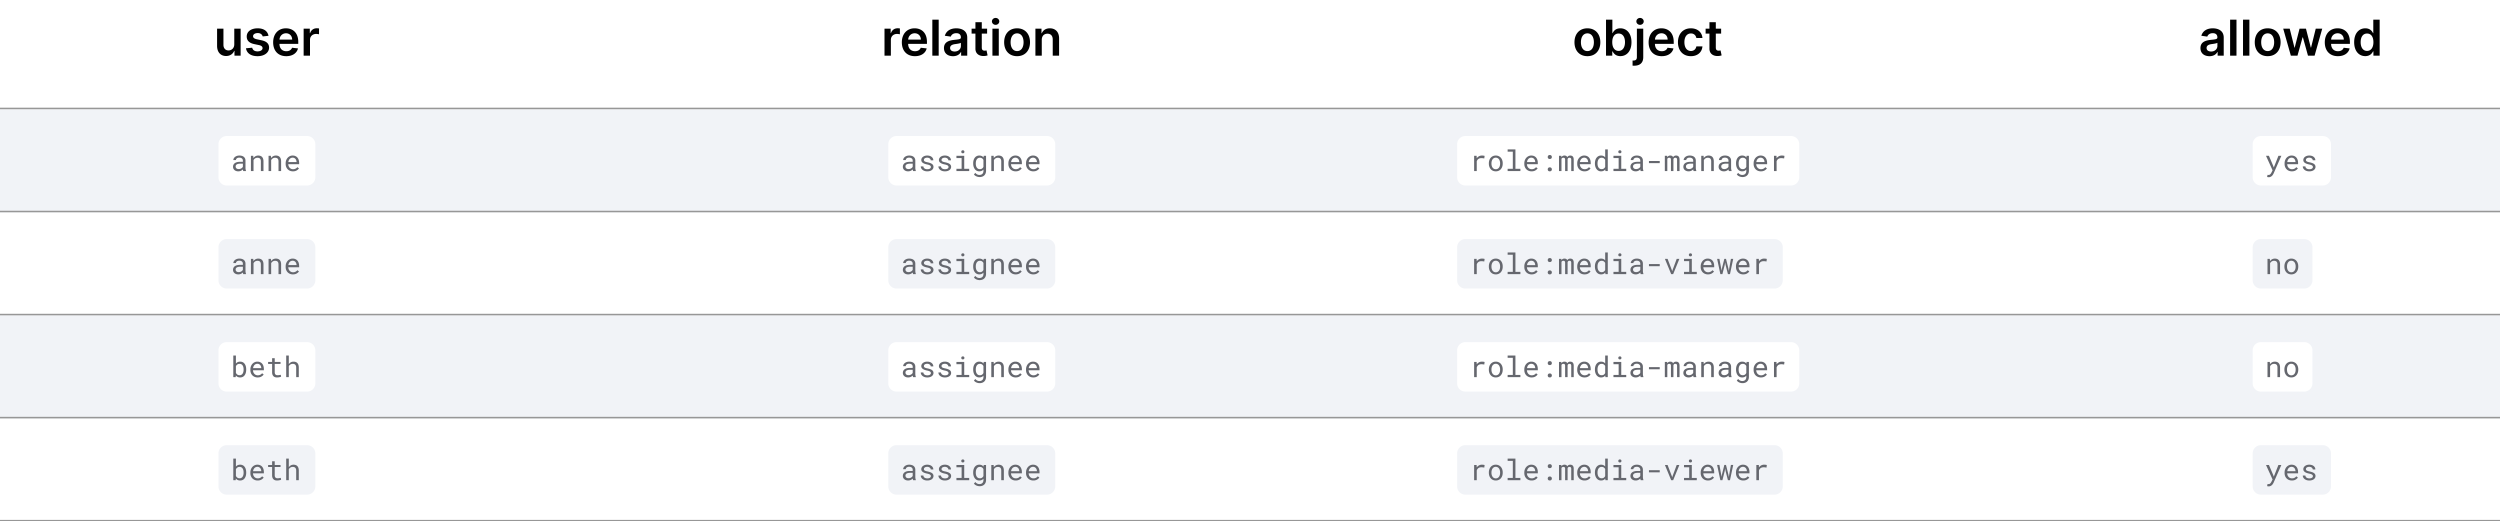 <svg width="1213" height="253" viewBox="0 0 1213 253" fill="none" xmlns="http://www.w3.org/2000/svg"><path fill="#fff" d="M0 0h1213v253H0z"/><path fill="#F1F3F7" d="M0 53h1213v50H0zm0 100h1213v50H0z"/><path d="M113.671 21.494c0 1.995-1.423 2.983-2.787 2.983-1.483 0-2.471-1.048-2.471-2.71v-7.858h-3.086v8.335c0 3.145 1.79 4.927 4.364 4.927 1.96 0 3.341-1.032 3.938-2.498h.136V27h2.991V13.91h-3.085v7.584zm16.605-4.125c-.427-2.216-2.199-3.63-5.267-3.63-3.154 0-5.302 1.55-5.293 3.971-.009 1.91 1.168 3.17 3.682 3.69l2.233.47c1.201.264 1.764.75 1.764 1.49 0 .896-.972 1.569-2.438 1.569-1.414 0-2.335-.614-2.599-1.79l-3.009.29c.384 2.403 2.404 3.827 5.617 3.827 3.273 0 5.582-1.696 5.591-4.177-.009-1.866-1.21-3.008-3.682-3.545l-2.233-.477c-1.33-.298-1.858-.759-1.849-1.517-.009-.887.971-1.5 2.258-1.5 1.423 0 2.173.775 2.412 1.636l2.813-.307zm8.62 9.887c3.051 0 5.148-1.492 5.693-3.767l-2.88-.324c-.418 1.108-1.441 1.687-2.77 1.687-1.994 0-3.315-1.312-3.341-3.554h9.119v-.946c0-4.594-2.761-6.613-5.983-6.613-3.75 0-6.196 2.752-6.196 6.792 0 4.108 2.412 6.725 6.358 6.725zm-3.289-8.037c.093-1.67 1.329-3.077 3.17-3.077 1.773 0 2.966 1.296 2.983 3.077h-6.153zM147.327 27h3.086v-7.696c0-1.662 1.252-2.838 2.949-2.838.519 0 1.167.094 1.431.179v-2.838a7.41 7.41 0 0 0-1.108-.085c-1.5 0-2.752.852-3.23 2.369h-.136v-2.182h-2.992V27zm281.836 0h3.086v-7.696c0-1.662 1.252-2.838 2.948-2.838.52 0 1.168.094 1.432.179v-2.838a7.41 7.41 0 0 0-1.108-.085c-1.5 0-2.753.852-3.23 2.369h-.136v-2.182h-2.992V27zm14.772.256c3.052 0 5.148-1.492 5.694-3.767l-2.881-.324c-.418 1.108-1.44 1.687-2.77 1.687-1.994 0-3.315-1.312-3.341-3.554h9.119v-.946c0-4.594-2.761-6.613-5.983-6.613-3.75 0-6.196 2.752-6.196 6.792 0 4.108 2.412 6.725 6.358 6.725zm-3.289-8.037c.093-1.67 1.329-3.077 3.17-3.077 1.773 0 2.966 1.296 2.983 3.077h-6.153zm14.806-9.674h-3.086V27h3.086V9.545zm6.939 17.72c2.054 0 3.282-.964 3.844-2.063h.102V27h2.966v-8.761c0-3.46-2.821-4.5-5.318-4.5-2.753 0-4.866 1.227-5.548 3.613l2.88.41c.307-.896 1.177-1.663 2.685-1.663 1.432 0 2.216.733 2.216 2.02v.052c0 .886-.929.928-3.239 1.176-2.539.272-4.968 1.03-4.968 3.98 0 2.574 1.883 3.937 4.38 3.937zm.801-2.268c-1.286 0-2.207-.588-2.207-1.721 0-1.185 1.031-1.68 2.412-1.875.81-.111 2.429-.316 2.83-.64v1.543c0 1.457-1.177 2.693-3.035 2.693zm15.75-11.088h-2.582v-3.136h-3.085v3.136h-1.858v2.386h1.858v7.279c-.017 2.463 1.773 3.673 4.091 3.605a6.195 6.195 0 0 0 1.815-.307l-.52-2.412c-.17.043-.52.12-.903.12-.776 0-1.398-.273-1.398-1.517v-6.767h2.582v-2.387zM481.523 27h3.085V13.91h-3.085V27zm1.551-14.949c.98 0 1.781-.75 1.781-1.67 0-.93-.801-1.68-1.781-1.68-.989 0-1.79.75-1.79 1.68 0 .92.801 1.67 1.79 1.67zm10.417 15.205c3.835 0 6.272-2.702 6.272-6.75 0-4.057-2.437-6.767-6.272-6.767-3.835 0-6.273 2.71-6.273 6.767 0 4.048 2.438 6.75 6.273 6.75zm.017-2.472c-2.122 0-3.162-1.892-3.162-4.287s1.04-4.312 3.162-4.312c2.088 0 3.128 1.917 3.128 4.312 0 2.395-1.04 4.287-3.128 4.287zm11.959-5.454c0-1.892 1.142-2.983 2.77-2.983 1.594 0 2.549 1.048 2.549 2.795V27h3.085v-8.335c.008-3.137-1.782-4.926-4.483-4.926-1.96 0-3.307.937-3.904 2.395h-.153v-2.225h-2.949V27h3.085v-7.67zm264.743 7.926c3.835 0 6.272-2.702 6.272-6.75 0-4.057-2.437-6.767-6.272-6.767-3.836 0-6.273 2.71-6.273 6.767 0 4.048 2.437 6.75 6.273 6.75zm.017-2.472c-2.123 0-3.162-1.892-3.162-4.287s1.039-4.312 3.162-4.312c2.088 0 3.127 1.917 3.127 4.312 0 2.395-1.039 4.287-3.127 4.287zm9.01 2.216h3.034v-2.063h.179c.486.955 1.5 2.293 3.75 2.293 3.086 0 5.395-2.446 5.395-6.758 0-4.364-2.378-6.733-5.403-6.733-2.31 0-3.273 1.389-3.742 2.335h-.128V9.545h-3.085V27zm3.026-6.546c0-2.54 1.091-4.184 3.076-4.184 2.054 0 3.111 1.747 3.111 4.184 0 2.455-1.074 4.245-3.111 4.245-1.968 0-3.076-1.705-3.076-4.245zm11.955-6.545v13.773c0 1.1-.469 1.687-1.653 1.687-.154 0-.273-.008-.444-.017v2.514c.231.018.41.009.589.018 2.931.05 4.593-1.33 4.593-4.16V13.91h-3.085zm1.534-1.858c.98 0 1.781-.75 1.781-1.67 0-.93-.801-1.68-1.781-1.68-.989 0-1.79.75-1.79 1.68 0 .92.801 1.67 1.79 1.67zm10.519 15.205c3.051 0 5.148-1.492 5.693-3.767l-2.88-.324c-.418 1.108-1.441 1.687-2.77 1.687-1.994 0-3.315-1.312-3.341-3.554h9.119v-.946c0-4.594-2.761-6.613-5.983-6.613-3.75 0-6.196 2.752-6.196 6.792 0 4.108 2.412 6.725 6.358 6.725zm-3.289-8.037c.093-1.67 1.329-3.077 3.17-3.077 1.773 0 2.966 1.296 2.983 3.077h-6.153zm17.431 8.037c3.289 0 5.386-1.952 5.608-4.73h-2.949c-.264 1.406-1.279 2.215-2.634 2.215-1.926 0-3.17-1.61-3.17-4.287 0-2.642 1.27-4.227 3.17-4.227 1.483 0 2.395.955 2.634 2.216h2.949c-.213-2.838-2.429-4.704-5.625-4.704-3.836 0-6.256 2.77-6.256 6.767 0 3.963 2.361 6.75 6.273 6.75zm14.678-13.347h-2.582v-3.136h-3.086v3.136h-1.858v2.386h1.858v7.279c-.017 2.463 1.773 3.673 4.091 3.605a6.21 6.21 0 0 0 1.816-.307l-.52-2.412c-.171.043-.52.12-.904.12-.775 0-1.397-.273-1.397-1.517v-6.767h2.582v-2.387zm236.949 13.355c2.05 0 3.28-.963 3.84-2.062h.11V27h2.96v-8.761c0-3.46-2.82-4.5-5.32-4.5-2.75 0-4.86 1.227-5.54 3.613l2.88.41c.3-.896 1.17-1.663 2.68-1.663 1.43 0 2.22.733 2.22 2.02v.052c0 .886-.93.928-3.24 1.176-2.54.272-4.97 1.03-4.97 3.98 0 2.574 1.88 3.937 4.38 3.937zm.8-2.267c-1.29 0-2.21-.588-2.21-1.721 0-1.185 1.03-1.68 2.42-1.875.81-.111 2.42-.316 2.83-.64v1.543c0 1.457-1.18 2.693-3.04 2.693zm12.3-15.452h-3.09V27h3.09V9.545zm6.26 0h-3.09V27h3.09V9.545zm8.88 17.71c3.84 0 6.27-2.701 6.27-6.75 0-4.056-2.43-6.766-6.27-6.766-3.84 0-6.27 2.71-6.27 6.767 0 4.048 2.43 6.75 6.27 6.75zm.02-2.47c-2.13 0-3.17-1.893-3.17-4.288 0-2.395 1.04-4.312 3.17-4.312 2.08 0 3.12 1.917 3.12 4.312 0 2.395-1.04 4.287-3.12 4.287zM1111.52 27h3.22l2.46-8.847h.18l2.45 8.847h3.21l3.71-13.09h-3.15l-2.27 9.152h-.13l-2.35-9.153h-3.11l-2.35 9.205h-.12l-2.3-9.205h-3.15l3.7 13.091zm22.83.256c3.05 0 5.15-1.492 5.69-3.767l-2.88-.324c-.42 1.108-1.44 1.687-2.77 1.687-1.99 0-3.31-1.312-3.34-3.554h9.12v-.946c0-4.594-2.76-6.613-5.98-6.613-3.75 0-6.2 2.752-6.2 6.792 0 4.108 2.41 6.725 6.36 6.725zm-3.29-8.037c.09-1.67 1.33-3.077 3.17-3.077 1.77 0 2.97 1.296 2.98 3.077h-6.15zm16.58 8.011c2.25 0 3.26-1.338 3.75-2.293h.19V27h3.03V9.545h-3.09v6.529h-.13c-.47-.946-1.43-2.335-3.74-2.335-3.03 0-5.41 2.369-5.41 6.733 0 4.312 2.31 6.758 5.4 6.758zm.86-2.531c-2.04 0-3.11-1.79-3.11-4.245 0-2.437 1.06-4.184 3.11-4.184 1.99 0 3.08 1.645 3.08 4.184 0 2.54-1.11 4.245-3.08 4.245z" fill="#000"/><path stroke="#979797" stroke-width=".75" d="M0 52.625h1213m-1213 50h1213m-1213 50h1213m-1213 50h1213m-1213 50h1213"/><path d="M106 70a4 4 0 0 1 4-4h39a4 4 0 0 1 4 4v16a4 4 0 0 1-4 4h-39a4 4 0 0 1-4-4V70z" fill="#fff"/><path d="M118.05 83h1.319v-.11a3.447 3.447 0 0 1-.191-.717 4.827 4.827 0 0 1-.069-.786v-3.439c0-.414-.075-.777-.225-1.087a2.264 2.264 0 0 0-.615-.779 2.694 2.694 0 0 0-.937-.458 4.168 4.168 0 0 0-1.169-.157c-.46 0-.873.064-1.237.191-.36.128-.666.294-.916.5a2.305 2.305 0 0 0-.588.703c-.132.26-.201.524-.205.793h1.271c0-.155.037-.303.11-.444a1.14 1.14 0 0 1 .321-.376c.137-.105.303-.19.499-.253.2-.064.426-.096.677-.096.269 0 .51.034.724.103.219.068.404.164.554.287a1.325 1.325 0 0 1 .472 1.06v.58h-1.381c-.515 0-.982.05-1.402.151-.414.1-.77.25-1.066.451a2.17 2.17 0 0 0-.69.766c-.16.305-.24.66-.24 1.066 0 .31.06.6.178.868.123.265.296.493.52.684.218.196.485.35.799.465.319.114.675.17 1.067.17.241 0 .469-.024.683-.075a2.966 2.966 0 0 0 1.122-.506c.159-.113.303-.234.43-.362.014.155.034.306.062.451.032.142.073.26.123.356zm-2.236-.964c-.246 0-.462-.032-.649-.096a1.282 1.282 0 0 1-.465-.266 1.067 1.067 0 0 1-.28-.397 1.41 1.41 0 0 1-.089-.505c0-.192.034-.363.103-.513.073-.15.177-.28.314-.39.191-.155.449-.269.773-.342.328-.077.71-.116 1.148-.116h1.176v1.497a1.805 1.805 0 0 1-.301.424c-.128.132-.278.25-.451.356a2.64 2.64 0 0 1-.588.252 2.406 2.406 0 0 1-.691.096zm5.934.964h1.264v-5.305a2.5 2.5 0 0 1 .301-.437 2.51 2.51 0 0 1 .383-.349c.169-.114.353-.203.554-.266.2-.069.417-.103.649-.103.269 0 .506.032.711.096.21.064.387.166.533.307.141.142.249.326.321.554.073.228.11.506.11.834V83h1.264v-4.696c0-.493-.061-.916-.184-1.272a2.293 2.293 0 0 0-.513-.888 2.01 2.01 0 0 0-.813-.513 3.194 3.194 0 0 0-1.053-.164 2.854 2.854 0 0 0-1.531.465 2.64 2.64 0 0 0-.417.341 3.258 3.258 0 0 0-.356.424l-.089-1.094h-1.134V83zm8.558 0h1.265v-5.305c.086-.16.186-.305.3-.437a2.51 2.51 0 0 1 .383-.349c.169-.114.353-.203.554-.266.2-.069.417-.103.649-.103.269 0 .506.032.711.096.21.064.388.166.533.307.142.142.249.326.322.554.073.228.109.506.109.834V83h1.265v-4.696c0-.493-.062-.916-.185-1.272a2.28 2.28 0 0 0-.513-.888 2.01 2.01 0 0 0-.813-.513 3.19 3.19 0 0 0-1.053-.164 2.86 2.86 0 0 0-1.531.465 2.64 2.64 0 0 0-.417.341 3.258 3.258 0 0 0-.356.424l-.088-1.094h-1.135V83zm11.826.137c.72 0 1.324-.144 1.811-.43.492-.293.861-.625 1.108-.999l-.773-.602a2.6 2.6 0 0 1-.875.725 2.573 2.573 0 0 1-1.203.273c-.342 0-.654-.063-.937-.19a2.15 2.15 0 0 1-.724-.527 2.407 2.407 0 0 1-.465-.725 3.37 3.37 0 0 1-.212-.95v-.048h5.284v-.567a5 5 0 0 0-.198-1.436 3.27 3.27 0 0 0-.588-1.155 2.717 2.717 0 0 0-.998-.759c-.396-.187-.861-.28-1.394-.28-.424 0-.839.086-1.245.26a3.326 3.326 0 0 0-1.073.745 3.667 3.667 0 0 0-.765 1.203c-.192.47-.288 1.002-.288 1.6v.286c0 .515.087.992.26 1.43.173.437.415.815.725 1.134.31.319.681.567 1.114.745a3.78 3.78 0 0 0 1.436.267zm-.164-6.631c.323 0 .601.06.834.178.237.118.433.273.587.464.155.192.276.42.363.684.086.26.13.504.13.732v.061h-3.979c.05-.342.137-.643.26-.902a2.39 2.39 0 0 1 .465-.67c.182-.178.387-.312.615-.404.228-.095.469-.143.725-.143z" fill="#65676E"/><path d="M106 170a4 4 0 0 1 4-4h39a4 4 0 0 1 4 4v16a4 4 0 0 1-4 4h-39a4 4 0 0 1-4-4v-16z" fill="#fff"/><path d="M119.458 179.384v-.144c0-.387-.032-.754-.096-1.1a4.396 4.396 0 0 0-.28-.957 3.729 3.729 0 0 0-.41-.691 2.583 2.583 0 0 0-.526-.533 2.661 2.661 0 0 0-.732-.362 2.853 2.853 0 0 0-.882-.13c-.255 0-.492.025-.711.075-.218.05-.419.123-.601.219a2.22 2.22 0 0 0-.41.28 2.345 2.345 0 0 0-.349.355V172.5h-1.265V183h1.162l.062-.841a2.828 2.828 0 0 0 .547.527c.209.145.444.257.704.335.264.077.556.116.875.116a2.75 2.75 0 0 0 1.435-.39 2.62 2.62 0 0 0 .711-.67c.201-.273.363-.581.486-.923.091-.259.159-.537.205-.834.05-.3.075-.613.075-.936zm-1.265-.144v.144c0 .219-.013.433-.041.642-.027.21-.07.406-.13.588-.072.242-.17.461-.293.657a1.699 1.699 0 0 1-.923.717c-.174.05-.365.075-.575.075-.218 0-.419-.027-.601-.082a1.772 1.772 0 0 1-.492-.246 2.062 2.062 0 0 1-.39-.362 2.781 2.781 0 0 1-.287-.458v-3.233c.077-.164.171-.315.28-.452.114-.141.244-.264.39-.369a1.95 1.95 0 0 1 1.087-.321c.2 0 .383.023.547.068.164.046.312.11.444.192a1.5 1.5 0 0 1 .485.471c.132.201.24.422.322.664.059.196.102.405.13.628.031.219.047.445.047.677zm6.822 3.897c.72 0 1.324-.144 1.812-.431.492-.292.861-.624 1.107-.998l-.772-.602a2.61 2.61 0 0 1-.875.725 2.576 2.576 0 0 1-1.203.273c-.342 0-.654-.063-.937-.191a2.172 2.172 0 0 1-.725-.526 2.404 2.404 0 0 1-.464-.725 3.33 3.33 0 0 1-.212-.95v-.048h5.284v-.567a5 5 0 0 0-.198-1.436 3.269 3.269 0 0 0-.588-1.155 2.719 2.719 0 0 0-.998-.759c-.397-.187-.862-.28-1.395-.28-.424 0-.838.086-1.244.26a3.308 3.308 0 0 0-1.073.745 3.686 3.686 0 0 0-.766 1.203c-.191.469-.287 1.002-.287 1.599v.288c0 .514.087.991.26 1.428.173.438.415.816.724 1.135.31.319.682.567 1.115.745.437.178.916.267 1.435.267zm-.164-6.631c.324 0 .602.059.834.178.237.118.433.273.588.464.155.192.276.42.362.684.087.26.13.504.13.731v.062h-3.978c.05-.342.136-.643.259-.902.128-.265.283-.488.465-.67a1.89 1.89 0 0 1 .616-.404 1.86 1.86 0 0 1 .724-.143zm8.449-2.694h-1.271v1.792h-1.942v.977h1.942v4.02c0 .455.059.845.177 1.169.123.319.29.578.499.779.21.205.456.355.739.451.287.091.594.137.922.137a6.09 6.09 0 0 0 1.648-.226c.15-.05.278-.107.383-.171l-.178-.895a27.56 27.56 0 0 1-.301.068 11.7 11.7 0 0 1-.813.13 4.43 4.43 0 0 1-.424.02c-.187 0-.365-.022-.533-.068a1.081 1.081 0 0 1-.438-.239 1.112 1.112 0 0 1-.301-.444 1.975 1.975 0 0 1-.109-.711v-4.02h2.816v-.977H133.3v-1.792zm6.829 2.892V172.5h-1.265V183h1.265v-5.373a2.313 2.313 0 0 1 .69-.718 2.164 2.164 0 0 1 1.217-.369c.278-.005.524.034.738.116.214.078.392.196.533.356.133.146.233.33.301.553.069.219.103.474.103.766V183h1.264v-4.655c0-.497-.061-.925-.184-1.285a2.364 2.364 0 0 0-.513-.903 1.973 1.973 0 0 0-.813-.519 3.077 3.077 0 0 0-1.894-.041c-.26.082-.499.202-.718.362a2.69 2.69 0 0 0-.389.335c-.123.123-.235.26-.335.41z" fill="#65676E"/><path d="M106 120a4 4 0 0 1 4-4h39a4 4 0 0 1 4 4v16a4 4 0 0 1-4 4h-39a4 4 0 0 1-4-4v-16z" fill="#F1F3F7"/><path d="M118.05 133h1.319v-.109a3.455 3.455 0 0 1-.191-.718 4.826 4.826 0 0 1-.069-.786v-3.439c0-.414-.075-.777-.225-1.087a2.265 2.265 0 0 0-.615-.779 2.688 2.688 0 0 0-.937-.458 4.161 4.161 0 0 0-1.169-.157c-.46 0-.873.064-1.237.191-.36.128-.666.294-.916.499a2.32 2.32 0 0 0-.588.704c-.132.26-.201.524-.205.793h1.271c0-.155.037-.303.11-.444.077-.146.184-.271.321-.376.137-.105.303-.189.499-.253.2-.064.426-.096.677-.096.269 0 .51.035.724.103.219.068.404.164.554.287a1.325 1.325 0 0 1 .472 1.06v.581h-1.381c-.515 0-.982.05-1.402.15-.414.1-.77.251-1.066.451a2.17 2.17 0 0 0-.69.766c-.16.305-.24.661-.24 1.066 0 .31.06.6.178.868.123.265.296.493.52.684.218.196.485.351.799.465.319.114.675.171 1.067.171.241 0 .469-.025.683-.075a3.33 3.33 0 0 0 .609-.206 3.373 3.373 0 0 0 .943-.663 4.6 4.6 0 0 0 .062.452c.032.141.073.259.123.355zm-2.236-.964c-.246 0-.462-.032-.649-.096a1.27 1.27 0 0 1-.465-.266 1.075 1.075 0 0 1-.28-.397 1.408 1.408 0 0 1-.089-.506c0-.191.034-.362.103-.512a1.12 1.12 0 0 1 .314-.39c.191-.155.449-.269.773-.342.328-.077.71-.116 1.148-.116h1.176v1.497a1.808 1.808 0 0 1-.301.424 2.25 2.25 0 0 1-.451.356 2.639 2.639 0 0 1-.588.252 2.4 2.4 0 0 1-.691.096zm5.934.964h1.264v-5.305c.087-.159.187-.305.301-.437.119-.132.246-.249.383-.349.169-.114.353-.203.554-.266.2-.069.417-.103.649-.103.269 0 .506.032.711.096.21.064.387.166.533.307.141.142.249.326.321.554.073.228.11.506.11.834V133h1.264v-4.696c0-.492-.061-.916-.184-1.272a2.288 2.288 0 0 0-.513-.888 2.002 2.002 0 0 0-.813-.513 3.179 3.179 0 0 0-1.053-.164 2.837 2.837 0 0 0-.82.13 2.634 2.634 0 0 0-.711.335 2.585 2.585 0 0 0-.417.341 3.286 3.286 0 0 0-.356.424l-.089-1.093h-1.134V133zm8.558 0h1.265v-5.305c.086-.159.186-.305.3-.437.119-.132.246-.249.383-.349.169-.114.353-.203.554-.266.2-.069.417-.103.649-.103.269 0 .506.032.711.096.21.064.388.166.533.307.142.142.249.326.322.554.073.228.109.506.109.834V133h1.265v-4.696c0-.492-.062-.916-.185-1.272a2.275 2.275 0 0 0-.513-.888 2.002 2.002 0 0 0-.813-.513 3.175 3.175 0 0 0-1.053-.164c-.287.004-.56.048-.82.13a2.663 2.663 0 0 0-1.128.676 3.286 3.286 0 0 0-.356.424l-.088-1.093h-1.135V133zm11.826.137c.72 0 1.324-.144 1.811-.431.492-.292.861-.624 1.108-.998l-.773-.602a2.6 2.6 0 0 1-.875.725 2.576 2.576 0 0 1-1.203.273c-.342 0-.654-.063-.937-.191a2.158 2.158 0 0 1-.724-.526 2.407 2.407 0 0 1-.465-.725 3.365 3.365 0 0 1-.212-.95v-.048h5.284v-.567a5 5 0 0 0-.198-1.436 3.269 3.269 0 0 0-.588-1.155 2.71 2.71 0 0 0-.998-.759c-.396-.187-.861-.28-1.394-.28-.424 0-.839.086-1.245.26a3.318 3.318 0 0 0-1.073.745 3.667 3.667 0 0 0-.765 1.203c-.192.469-.288 1.002-.288 1.599v.288c0 .514.087.991.26 1.428.173.438.415.816.725 1.135.31.319.681.567 1.114.745.438.178.916.267 1.436.267zm-.164-6.631c.323 0 .601.059.834.178.237.118.433.273.587.464.155.192.276.42.363.684.086.26.13.504.13.731v.062h-3.979c.05-.342.137-.643.26-.902a2.39 2.39 0 0 1 .465-.67c.182-.178.387-.312.615-.404.228-.095.469-.143.725-.143z" fill="#65676E"/><path d="M106 220a4 4 0 0 1 4-4h39a4 4 0 0 1 4 4v16a4 4 0 0 1-4 4h-39a4 4 0 0 1-4-4v-16z" fill="#F1F3F7"/><path d="M119.458 229.384v-.144c0-.387-.032-.754-.096-1.1a4.396 4.396 0 0 0-.28-.957 3.729 3.729 0 0 0-.41-.691 2.583 2.583 0 0 0-.526-.533 2.661 2.661 0 0 0-.732-.362 2.853 2.853 0 0 0-.882-.13c-.255 0-.492.025-.711.075-.218.05-.419.123-.601.219a2.22 2.22 0 0 0-.41.28 2.345 2.345 0 0 0-.349.355V222.5h-1.265V233h1.162l.062-.841a2.828 2.828 0 0 0 .547.527c.209.145.444.257.704.335.264.077.556.116.875.116a2.75 2.75 0 0 0 1.435-.39 2.62 2.62 0 0 0 .711-.67c.201-.273.363-.581.486-.923.091-.259.159-.537.205-.834.05-.3.075-.613.075-.936zm-1.265-.144v.144c0 .219-.013.433-.041.642-.027.21-.07.406-.13.588-.072.242-.17.461-.293.657a1.699 1.699 0 0 1-.923.717c-.174.05-.365.075-.575.075-.218 0-.419-.027-.601-.082a1.772 1.772 0 0 1-.492-.246 2.062 2.062 0 0 1-.39-.362 2.781 2.781 0 0 1-.287-.458v-3.233c.077-.164.171-.315.28-.452.114-.141.244-.264.39-.369a1.95 1.95 0 0 1 1.087-.321c.2 0 .383.023.547.068.164.046.312.11.444.192a1.5 1.5 0 0 1 .485.471c.132.201.24.422.322.664.059.196.102.405.13.628.031.219.047.445.047.677zm6.822 3.897c.72 0 1.324-.144 1.812-.431.492-.292.861-.624 1.107-.998l-.772-.602a2.61 2.61 0 0 1-.875.725 2.576 2.576 0 0 1-1.203.273c-.342 0-.654-.063-.937-.191a2.172 2.172 0 0 1-.725-.526 2.404 2.404 0 0 1-.464-.725 3.33 3.33 0 0 1-.212-.95v-.048h5.284v-.567a5 5 0 0 0-.198-1.436 3.269 3.269 0 0 0-.588-1.155 2.719 2.719 0 0 0-.998-.759c-.397-.187-.862-.28-1.395-.28-.424 0-.838.086-1.244.26a3.308 3.308 0 0 0-1.073.745 3.686 3.686 0 0 0-.766 1.203c-.191.469-.287 1.002-.287 1.599v.288c0 .514.087.991.26 1.428.173.438.415.816.724 1.135.31.319.682.567 1.115.745.437.178.916.267 1.435.267zm-.164-6.631c.324 0 .602.059.834.178.237.118.433.273.588.464.155.192.276.42.362.684.087.26.13.504.13.731v.062h-3.978c.05-.342.136-.643.259-.902.128-.265.283-.488.465-.67a1.89 1.89 0 0 1 .616-.404 1.86 1.86 0 0 1 .724-.143zm8.449-2.694h-1.271v1.792h-1.942v.977h1.942v4.02c0 .455.059.845.177 1.169.123.319.29.578.499.779.21.205.456.355.739.451.287.091.594.137.922.137a6.09 6.09 0 0 0 1.648-.226c.15-.05.278-.107.383-.171l-.178-.895a27.56 27.56 0 0 1-.301.068 11.7 11.7 0 0 1-.813.13 4.43 4.43 0 0 1-.424.02c-.187 0-.365-.022-.533-.068a1.081 1.081 0 0 1-.438-.239 1.112 1.112 0 0 1-.301-.444 1.975 1.975 0 0 1-.109-.711v-4.02h2.816v-.977H133.3v-1.792zm6.829 2.892V222.5h-1.265V233h1.265v-5.373a2.313 2.313 0 0 1 .69-.718 2.164 2.164 0 0 1 1.217-.369c.278-.005.524.034.738.116.214.078.392.196.533.356.133.146.233.33.301.553.069.219.103.474.103.766V233h1.264v-4.655c0-.497-.061-.925-.184-1.285a2.364 2.364 0 0 0-.513-.903 1.973 1.973 0 0 0-.813-.519 3.077 3.077 0 0 0-1.894-.041c-.26.082-.499.202-.718.362a2.69 2.69 0 0 0-.389.335c-.123.123-.235.26-.335.41z" fill="#65676E"/><path d="M431 70a4 4 0 0 1 4-4h73a4 4 0 0 1 4 4v16a4 4 0 0 1-4 4h-73a4 4 0 0 1-4-4V70z" fill="#fff"/><path d="M443.05 83h1.319v-.11a3.447 3.447 0 0 1-.191-.717 4.827 4.827 0 0 1-.069-.786v-3.439c0-.414-.075-.777-.225-1.087a2.264 2.264 0 0 0-.615-.779 2.694 2.694 0 0 0-.937-.458 4.168 4.168 0 0 0-1.169-.157c-.46 0-.873.064-1.237.191-.36.128-.666.294-.916.5a2.305 2.305 0 0 0-.588.703c-.132.26-.201.524-.205.793h1.271c0-.155.037-.303.11-.444a1.14 1.14 0 0 1 .321-.376c.137-.105.303-.19.499-.253.2-.064.426-.096.677-.096.269 0 .51.034.724.103.219.068.404.164.554.287a1.325 1.325 0 0 1 .472 1.06v.58h-1.381c-.515 0-.982.05-1.402.151-.414.1-.77.25-1.066.451a2.17 2.17 0 0 0-.69.766c-.16.305-.24.66-.24 1.066 0 .31.06.6.178.868.123.265.296.493.52.684.218.196.485.35.799.465.319.114.675.17 1.067.17.241 0 .469-.024.683-.075a2.966 2.966 0 0 0 1.122-.506c.159-.113.303-.234.43-.362.014.155.034.306.062.451.032.142.073.26.123.356zm-2.236-.964c-.246 0-.462-.032-.649-.096a1.282 1.282 0 0 1-.465-.266 1.067 1.067 0 0 1-.28-.397 1.41 1.41 0 0 1-.089-.505c0-.192.034-.363.103-.513.073-.15.177-.28.314-.39.191-.155.449-.269.773-.342.328-.077.71-.116 1.148-.116h1.176v1.497a1.805 1.805 0 0 1-.301.424c-.128.132-.278.25-.451.356a2.64 2.64 0 0 1-.588.252 2.406 2.406 0 0 1-.691.096zm10.849-.998c0 .119-.023.23-.069.335a.91.91 0 0 1-.198.287 1.454 1.454 0 0 1-.588.335 2.99 2.99 0 0 1-.882.116c-.214 0-.43-.023-.649-.068a1.843 1.843 0 0 1-.595-.233 1.477 1.477 0 0 1-.458-.43 1.333 1.333 0 0 1-.205-.656h-1.265c0 .314.071.617.212.909.146.291.356.547.629.765.269.224.6.404.992.54.391.133.838.199 1.339.199.438 0 .841-.053 1.21-.157.369-.105.686-.253.951-.445a2.06 2.06 0 0 0 .615-.69c.15-.27.225-.568.225-.896 0-.305-.066-.574-.198-.806a1.881 1.881 0 0 0-.56-.616 3.622 3.622 0 0 0-.91-.444 9.598 9.598 0 0 0-1.223-.335 7.921 7.921 0 0 1-.862-.212 2.09 2.09 0 0 1-.533-.246.791.791 0 0 1-.287-.308.885.885 0 0 1-.082-.39.88.88 0 0 1 .103-.41 1.01 1.01 0 0 1 .307-.348c.132-.1.299-.18.499-.24a2.57 2.57 0 0 1 .711-.088c.26 0 .492.036.697.11.21.072.388.168.534.286.145.119.259.256.341.41a.96.96 0 0 1 .123.465h1.265c0-.323-.07-.624-.212-.902a2.158 2.158 0 0 0-.588-.738 2.822 2.822 0 0 0-.929-.493 3.975 3.975 0 0 0-1.231-.177c-.424 0-.813.057-1.169.17a2.995 2.995 0 0 0-.909.466 2.15 2.15 0 0 0-.595.69c-.141.26-.212.54-.212.84 0 .306.069.575.205.807a1.9 1.9 0 0 0 .582.595c.246.173.542.321.888.445.351.123.739.227 1.162.314.347.068.636.146.868.232.233.082.42.174.561.274.141.1.242.212.301.335a.893.893 0 0 1 .089.403zm8.558 0a.84.84 0 0 1-.068.335.93.93 0 0 1-.199.287 1.454 1.454 0 0 1-.588.335c-.25.078-.544.116-.881.116-.215 0-.431-.023-.65-.068a1.843 1.843 0 0 1-.595-.233 1.477 1.477 0 0 1-.458-.43 1.344 1.344 0 0 1-.205-.656h-1.264c0 .314.07.617.212.909.145.291.355.547.629.765.268.224.599.404.991.54.392.133.838.199 1.34.199.437 0 .84-.053 1.21-.157a3.01 3.01 0 0 0 .95-.445 2.06 2.06 0 0 0 .615-.69c.15-.27.226-.568.226-.896 0-.305-.067-.574-.199-.806a1.87 1.87 0 0 0-.56-.616 3.598 3.598 0 0 0-.909-.444 9.57 9.57 0 0 0-1.224-.335 7.896 7.896 0 0 1-.861-.212 2.098 2.098 0 0 1-.534-.246.799.799 0 0 1-.287-.308.9.9 0 0 1-.082-.39.88.88 0 0 1 .103-.41 1.01 1.01 0 0 1 .307-.348c.133-.1.299-.18.499-.24a2.58 2.58 0 0 1 .711-.088c.26 0 .493.036.698.11.209.072.387.168.533.286.146.119.26.256.342.41a.96.96 0 0 1 .123.465h1.264c0-.323-.07-.624-.212-.902a2.167 2.167 0 0 0-.587-.738 2.837 2.837 0 0 0-.93-.493 3.975 3.975 0 0 0-1.231-.177 3.82 3.82 0 0 0-1.169.17c-.35.115-.654.27-.909.466a2.134 2.134 0 0 0-.594.69c-.142.26-.212.54-.212.84 0 .306.068.575.205.807.136.228.33.427.581.595.246.173.542.321.888.445a8.91 8.91 0 0 0 1.163.314c.346.068.635.146.868.232a2.3 2.3 0 0 1 .56.274.89.89 0 0 1 .301.335.893.893 0 0 1 .089.403zm3.841-5.434v1.1h2.516v5.202h-2.516V83h6.194v-1.094h-2.413v-6.303h-3.781zm2.352-1.942c0 .205.061.376.184.513.128.136.319.205.575.205.25 0 .439-.069.567-.205a.72.72 0 0 0 .191-.513.886.886 0 0 0-.054-.314.597.597 0 0 0-.164-.24.597.597 0 0 0-.226-.136.84.84 0 0 0-.314-.055.899.899 0 0 0-.322.055.643.643 0 0 0-.389.383.964.964 0 0 0-.048.307zm5.776 5.578v.144c0 .528.068 1.023.205 1.483.137.456.333.852.588 1.19.25.337.558.601.923.793.364.191.772.287 1.223.287.269 0 .52-.03.752-.09.233-.054.445-.134.636-.238a2.632 2.632 0 0 0 .649-.54v.635c0 .32-.045.602-.136.848a1.631 1.631 0 0 1-.39.615c-.173.169-.38.296-.622.383-.242.087-.513.13-.814.13-.168 0-.337-.018-.505-.055a2.167 2.167 0 0 1-.506-.164 2.376 2.376 0 0 1-.499-.314 3.11 3.11 0 0 1-.479-.472l-.656.759c.169.241.369.444.602.608.237.164.483.294.738.39.25.1.499.17.745.212a3.76 3.76 0 0 0 1.928-.137c.382-.137.713-.337.991-.602.273-.264.485-.585.636-.963a3.41 3.41 0 0 0 .232-1.3v-7.239h-1.148l-.062.807a2.482 2.482 0 0 0-.588-.54 2.332 2.332 0 0 0-.677-.3 3.034 3.034 0 0 0-.813-.103c-.46 0-.873.093-1.237.28a2.723 2.723 0 0 0-.93.78 3.632 3.632 0 0 0-.588 1.196 5.49 5.49 0 0 0-.198 1.517zm1.264.144v-.144c0-.36.037-.702.11-1.025a2.69 2.69 0 0 1 .362-.868 1.82 1.82 0 0 1 .615-.588 1.82 1.82 0 0 1 .916-.219c.21 0 .401.027.575.082.173.05.33.12.471.212.142.096.267.207.376.335.11.127.205.269.287.424v3.39c-.082.16-.177.306-.287.438a1.85 1.85 0 0 1-.369.342c-.141.095-.301.17-.478.225-.174.05-.37.076-.588.076-.351 0-.652-.071-.903-.212a1.818 1.818 0 0 1-.615-.588 2.621 2.621 0 0 1-.362-.855 4.649 4.649 0 0 1-.11-1.025zM480.98 83h1.265v-5.305a2.5 2.5 0 0 1 .301-.437c.118-.132.246-.249.383-.349.168-.114.353-.203.553-.266.201-.069.417-.103.65-.103.269 0 .506.032.711.096.209.064.387.166.533.307.141.142.248.326.321.554.073.228.11.506.11.834V83h1.264v-4.696c0-.493-.061-.916-.184-1.272a2.306 2.306 0 0 0-.513-.888 2.01 2.01 0 0 0-.813-.513 3.194 3.194 0 0 0-1.053-.164 2.854 2.854 0 0 0-1.531.465 2.64 2.64 0 0 0-.417.341 3.18 3.18 0 0 0-.356.424l-.089-1.094h-1.135V83zm11.826.137c.72 0 1.324-.144 1.812-.43.492-.293.861-.625 1.107-.999l-.772-.602a2.61 2.61 0 0 1-.875.725 2.573 2.573 0 0 1-1.203.273c-.342 0-.654-.063-.937-.19a2.163 2.163 0 0 1-.725-.527 2.424 2.424 0 0 1-.464-.725 3.33 3.33 0 0 1-.212-.95v-.048h5.284v-.567a5 5 0 0 0-.198-1.436 3.27 3.27 0 0 0-.588-1.155 2.726 2.726 0 0 0-.998-.759c-.397-.187-.862-.28-1.395-.28a3.14 3.14 0 0 0-1.244.26 3.316 3.316 0 0 0-1.073.745 3.686 3.686 0 0 0-.766 1.203c-.191.47-.287 1.002-.287 1.6v.286c0 .515.087.992.26 1.43a3.26 3.26 0 0 0 1.839 1.88 3.79 3.79 0 0 0 1.435.266zm-.164-6.631a1.753 1.753 0 0 1 1.422.642c.155.192.276.42.362.684.087.26.13.504.13.732v.061h-3.978c.05-.342.136-.643.26-.902.127-.265.282-.488.464-.67a1.88 1.88 0 0 1 .616-.404 1.86 1.86 0 0 1 .724-.143zm8.722 6.63c.721 0 1.324-.143 1.812-.43.492-.292.861-.624 1.107-.998l-.772-.602a2.6 2.6 0 0 1-.875.725 2.573 2.573 0 0 1-1.203.273c-.342 0-.654-.063-.937-.19a2.15 2.15 0 0 1-.724-.527 2.407 2.407 0 0 1-.465-.725 3.33 3.33 0 0 1-.212-.95v-.048h5.284v-.567a5 5 0 0 0-.198-1.436 3.27 3.27 0 0 0-.588-1.155 2.717 2.717 0 0 0-.998-.759c-.397-.187-.861-.28-1.395-.28a3.13 3.13 0 0 0-1.244.26 3.316 3.316 0 0 0-1.073.745 3.686 3.686 0 0 0-.766 1.203c-.191.47-.287 1.002-.287 1.6v.286c0 .515.087.992.26 1.43.173.437.415.815.725 1.134.31.319.681.567 1.114.745.437.178.916.267 1.435.267zm-.164-6.63a1.753 1.753 0 0 1 1.422.642c.155.192.276.42.363.684.086.26.129.504.129.732v.061h-3.978c.05-.342.137-.643.26-.902a2.39 2.39 0 0 1 .465-.67c.182-.178.387-.312.615-.404a1.85 1.85 0 0 1 .724-.143z" fill="#65676E"/><path d="M431 170a4 4 0 0 1 4-4h73a4 4 0 0 1 4 4v16a4 4 0 0 1-4 4h-73a4 4 0 0 1-4-4v-16z" fill="#fff"/><path d="M443.05 183h1.319v-.109a3.455 3.455 0 0 1-.191-.718 4.826 4.826 0 0 1-.069-.786v-3.439c0-.414-.075-.777-.225-1.087a2.265 2.265 0 0 0-.615-.779 2.688 2.688 0 0 0-.937-.458 4.161 4.161 0 0 0-1.169-.157c-.46 0-.873.064-1.237.191-.36.128-.666.294-.916.499a2.32 2.32 0 0 0-.588.704c-.132.26-.201.524-.205.793h1.271c0-.155.037-.303.11-.444.077-.146.184-.271.321-.376.137-.105.303-.189.499-.253.2-.064.426-.096.677-.096.269 0 .51.035.724.103.219.068.404.164.554.287a1.325 1.325 0 0 1 .472 1.06v.581h-1.381c-.515 0-.982.05-1.402.15-.414.1-.77.251-1.066.451a2.17 2.17 0 0 0-.69.766c-.16.305-.24.661-.24 1.066 0 .31.06.6.178.868.123.265.296.493.52.684.218.196.485.351.799.465.319.114.675.171 1.067.171.241 0 .469-.025.683-.075a3.33 3.33 0 0 0 .609-.206 3.373 3.373 0 0 0 .943-.663 4.6 4.6 0 0 0 .062.452c.032.141.073.259.123.355zm-2.236-.964c-.246 0-.462-.032-.649-.096a1.27 1.27 0 0 1-.465-.266 1.075 1.075 0 0 1-.28-.397 1.408 1.408 0 0 1-.089-.506c0-.191.034-.362.103-.512a1.12 1.12 0 0 1 .314-.39c.191-.155.449-.269.773-.342.328-.077.71-.116 1.148-.116h1.176v1.497a1.808 1.808 0 0 1-.301.424 2.25 2.25 0 0 1-.451.356 2.639 2.639 0 0 1-.588.252 2.4 2.4 0 0 1-.691.096zm10.849-.998c0 .119-.023.23-.069.335a.902.902 0 0 1-.198.287 1.456 1.456 0 0 1-.588.335c-.25.078-.544.116-.882.116-.214 0-.43-.022-.649-.068a1.86 1.86 0 0 1-.595-.232 1.482 1.482 0 0 1-.458-.431 1.335 1.335 0 0 1-.205-.656h-1.265c0 .314.071.617.212.909.146.291.356.547.629.765.269.224.6.404.992.54.391.133.838.199 1.339.199.438 0 .841-.053 1.21-.158.369-.104.686-.252.951-.444a2.06 2.06 0 0 0 .615-.69 1.81 1.81 0 0 0 .225-.896c0-.305-.066-.574-.198-.806a1.88 1.88 0 0 0-.56-.616 3.622 3.622 0 0 0-.91-.444 9.565 9.565 0 0 0-1.223-.335 7.826 7.826 0 0 1-.862-.212 2.1 2.1 0 0 1-.533-.246.791.791 0 0 1-.287-.308.882.882 0 0 1-.082-.389c0-.142.034-.278.103-.41.068-.133.171-.249.307-.349.132-.1.299-.18.499-.239a2.54 2.54 0 0 1 .711-.089c.26 0 .492.036.697.109.21.073.388.169.534.287.145.119.259.256.341.41a.963.963 0 0 1 .123.465h1.265c0-.323-.07-.624-.212-.902a2.146 2.146 0 0 0-.588-.738 2.805 2.805 0 0 0-.929-.492 3.96 3.96 0 0 0-1.231-.178c-.424 0-.813.057-1.169.171a2.995 2.995 0 0 0-.909.465 2.152 2.152 0 0 0-.595.69c-.141.26-.212.54-.212.841 0 .305.069.574.205.806.137.228.331.427.582.595.246.173.542.321.888.444.351.124.739.228 1.162.315.347.068.636.146.868.232.233.082.42.174.561.274.141.1.242.212.301.335a.891.891 0 0 1 .089.403zm8.558 0a.84.84 0 0 1-.068.335.921.921 0 0 1-.199.287 1.456 1.456 0 0 1-.588.335c-.25.078-.544.116-.881.116-.215 0-.431-.022-.65-.068a1.86 1.86 0 0 1-.595-.232 1.482 1.482 0 0 1-.458-.431 1.346 1.346 0 0 1-.205-.656h-1.264c0 .314.07.617.212.909.145.291.355.547.629.765.268.224.599.404.991.54.392.133.838.199 1.34.199.437 0 .84-.053 1.21-.158a2.98 2.98 0 0 0 .95-.444 2.06 2.06 0 0 0 .615-.69 1.81 1.81 0 0 0 .226-.896c0-.305-.067-.574-.199-.806a1.869 1.869 0 0 0-.56-.616 3.598 3.598 0 0 0-.909-.444 9.537 9.537 0 0 0-1.224-.335 7.802 7.802 0 0 1-.861-.212 2.108 2.108 0 0 1-.534-.246.799.799 0 0 1-.287-.308.896.896 0 0 1-.082-.389c0-.142.034-.278.103-.41.068-.133.171-.249.307-.349.133-.1.299-.18.499-.239a2.55 2.55 0 0 1 .711-.089c.26 0 .493.036.698.109.209.073.387.169.533.287.146.119.26.256.342.41a.963.963 0 0 1 .123.465h1.264c0-.323-.07-.624-.212-.902a2.155 2.155 0 0 0-.587-.738 2.82 2.82 0 0 0-.93-.492 3.96 3.96 0 0 0-1.231-.178c-.423 0-.813.057-1.169.171-.35.114-.654.269-.909.465a2.137 2.137 0 0 0-.594.69c-.142.26-.212.54-.212.841 0 .305.068.574.205.806.136.228.33.427.581.595.246.173.542.321.888.444.351.124.739.228 1.163.315.346.068.635.146.868.232a2.3 2.3 0 0 1 .56.274c.142.1.242.212.301.335a.891.891 0 0 1 .089.403zm3.841-5.434v1.1h2.516v5.202h-2.516V183h6.194v-1.094h-2.413v-6.302h-3.781zm2.352-1.942c0 .205.061.376.184.513.128.137.319.205.575.205.25 0 .439-.068.567-.205a.722.722 0 0 0 .191-.513.88.88 0 0 0-.054-.314.598.598 0 0 0-.164-.24.6.6 0 0 0-.226-.136.83.83 0 0 0-.314-.055.888.888 0 0 0-.322.055.653.653 0 0 0-.389.382.97.97 0 0 0-.048.308zm5.776 5.578v.144c0 .528.068 1.023.205 1.483.137.456.333.852.588 1.19.25.337.558.601.923.793.364.191.772.287 1.223.287.269 0 .52-.03.752-.089.233-.055.445-.135.636-.239a2.715 2.715 0 0 0 .649-.54v.635c0 .319-.045.602-.136.848a1.63 1.63 0 0 1-.39.615c-.173.169-.38.296-.622.383-.242.087-.513.13-.814.13-.168 0-.337-.018-.505-.055a2.148 2.148 0 0 1-.506-.164 2.361 2.361 0 0 1-.499-.314 3.123 3.123 0 0 1-.479-.472l-.656.759c.169.241.369.444.602.608.237.164.483.294.738.39.25.1.499.171.745.212a3.7 3.7 0 0 0 1.928-.137c.382-.137.713-.337.991-.602.273-.264.485-.585.636-.963.155-.379.232-.812.232-1.299v-7.239h-1.148l-.062.806a2.585 2.585 0 0 0-.28-.301 2.35 2.35 0 0 0-.985-.54 3.046 3.046 0 0 0-.813-.102c-.46 0-.873.093-1.237.28a2.733 2.733 0 0 0-.93.779 3.638 3.638 0 0 0-.588 1.197c-.132.46-.198.966-.198 1.517zm1.264.144v-.144c0-.36.037-.702.11-1.025a2.69 2.69 0 0 1 .362-.868 1.82 1.82 0 0 1 .615-.588c.256-.146.561-.219.916-.219.21 0 .401.027.575.082.173.05.33.121.471.212.142.096.267.207.376.335.11.128.205.269.287.424v3.39c-.082.16-.177.306-.287.438a1.865 1.865 0 0 1-.369.342 1.784 1.784 0 0 1-.478.225c-.174.05-.37.075-.588.075-.351 0-.652-.07-.903-.211a1.82 1.82 0 0 1-.615-.588 2.618 2.618 0 0 1-.362-.855 4.641 4.641 0 0 1-.11-1.025zM480.98 183h1.265v-5.305c.087-.159.187-.305.301-.437.118-.132.246-.249.383-.349.168-.114.353-.203.553-.266.201-.069.417-.103.65-.103.269 0 .506.032.711.096.209.064.387.166.533.307.141.142.248.326.321.554.073.228.11.506.11.834V183h1.264v-4.696c0-.492-.061-.916-.184-1.272a2.3 2.3 0 0 0-.513-.888 2.002 2.002 0 0 0-.813-.513 3.179 3.179 0 0 0-1.053-.164 2.837 2.837 0 0 0-.82.13 2.634 2.634 0 0 0-.711.335 2.585 2.585 0 0 0-.417.341 3.207 3.207 0 0 0-.356.424l-.089-1.093h-1.135V183zm11.826.137c.72 0 1.324-.144 1.812-.431.492-.292.861-.624 1.107-.998l-.772-.602a2.61 2.61 0 0 1-.875.725 2.576 2.576 0 0 1-1.203.273c-.342 0-.654-.063-.937-.191a2.172 2.172 0 0 1-.725-.526 2.423 2.423 0 0 1-.464-.725 3.33 3.33 0 0 1-.212-.95v-.048h5.284v-.567a5 5 0 0 0-.198-1.436 3.269 3.269 0 0 0-.588-1.155 2.719 2.719 0 0 0-.998-.759c-.397-.187-.862-.28-1.395-.28-.424 0-.838.086-1.244.26a3.308 3.308 0 0 0-1.073.745 3.686 3.686 0 0 0-.766 1.203c-.191.469-.287 1.002-.287 1.599v.288c0 .514.087.991.26 1.428.173.438.415.816.724 1.135.31.319.682.567 1.115.745.437.178.916.267 1.435.267zm-.164-6.631c.324 0 .602.059.834.178.237.118.433.273.588.464.155.192.276.42.362.684.087.26.13.504.13.731v.062h-3.978c.05-.342.136-.643.26-.902.127-.265.282-.488.464-.67a1.89 1.89 0 0 1 .616-.404 1.86 1.86 0 0 1 .724-.143zm8.722 6.631c.721 0 1.324-.144 1.812-.431.492-.292.861-.624 1.107-.998l-.772-.602a2.6 2.6 0 0 1-.875.725 2.576 2.576 0 0 1-1.203.273c-.342 0-.654-.063-.937-.191a2.158 2.158 0 0 1-.724-.526 2.407 2.407 0 0 1-.465-.725 3.33 3.33 0 0 1-.212-.95v-.048h5.284v-.567a5 5 0 0 0-.198-1.436 3.269 3.269 0 0 0-.588-1.155 2.71 2.71 0 0 0-.998-.759c-.397-.187-.861-.28-1.395-.28a3.13 3.13 0 0 0-1.244.26 3.308 3.308 0 0 0-1.073.745 3.686 3.686 0 0 0-.766 1.203c-.191.469-.287 1.002-.287 1.599v.288c0 .514.087.991.26 1.428.173.438.415.816.725 1.135.31.319.681.567 1.114.745.437.178.916.267 1.435.267zm-.164-6.631c.324 0 .602.059.834.178.237.118.433.273.588.464.155.192.276.42.363.684.086.26.129.504.129.731v.062h-3.978c.05-.342.137-.643.26-.902a2.39 2.39 0 0 1 .465-.67c.182-.178.387-.312.615-.404.228-.095.469-.143.724-.143z" fill="#65676E"/><path d="M431 120a4 4 0 0 1 4-4h73a4 4 0 0 1 4 4v16a4 4 0 0 1-4 4h-73a4 4 0 0 1-4-4v-16z" fill="#F1F3F7"/><path d="M443.05 133h1.319v-.109a3.455 3.455 0 0 1-.191-.718 4.826 4.826 0 0 1-.069-.786v-3.439c0-.414-.075-.777-.225-1.087a2.265 2.265 0 0 0-.615-.779 2.688 2.688 0 0 0-.937-.458 4.161 4.161 0 0 0-1.169-.157c-.46 0-.873.064-1.237.191-.36.128-.666.294-.916.499a2.32 2.32 0 0 0-.588.704c-.132.26-.201.524-.205.793h1.271c0-.155.037-.303.11-.444.077-.146.184-.271.321-.376.137-.105.303-.189.499-.253.2-.064.426-.096.677-.096.269 0 .51.035.724.103.219.068.404.164.554.287a1.325 1.325 0 0 1 .472 1.06v.581h-1.381c-.515 0-.982.05-1.402.15-.414.1-.77.251-1.066.451a2.17 2.17 0 0 0-.69.766c-.16.305-.24.661-.24 1.066 0 .31.06.6.178.868.123.265.296.493.52.684.218.196.485.351.799.465.319.114.675.171 1.067.171.241 0 .469-.025.683-.075a3.33 3.33 0 0 0 .609-.206 3.373 3.373 0 0 0 .943-.663 4.6 4.6 0 0 0 .062.452c.032.141.073.259.123.355zm-2.236-.964c-.246 0-.462-.032-.649-.096a1.27 1.27 0 0 1-.465-.266 1.075 1.075 0 0 1-.28-.397 1.408 1.408 0 0 1-.089-.506c0-.191.034-.362.103-.512a1.12 1.12 0 0 1 .314-.39c.191-.155.449-.269.773-.342.328-.077.71-.116 1.148-.116h1.176v1.497a1.808 1.808 0 0 1-.301.424 2.25 2.25 0 0 1-.451.356 2.639 2.639 0 0 1-.588.252 2.4 2.4 0 0 1-.691.096zm10.849-.998c0 .119-.023.23-.069.335a.902.902 0 0 1-.198.287 1.456 1.456 0 0 1-.588.335c-.25.078-.544.116-.882.116-.214 0-.43-.022-.649-.068a1.86 1.86 0 0 1-.595-.232 1.482 1.482 0 0 1-.458-.431 1.335 1.335 0 0 1-.205-.656h-1.265c0 .314.071.617.212.909.146.291.356.547.629.765.269.224.6.404.992.54.391.133.838.199 1.339.199.438 0 .841-.053 1.21-.158.369-.104.686-.252.951-.444a2.06 2.06 0 0 0 .615-.69 1.81 1.81 0 0 0 .225-.896c0-.305-.066-.574-.198-.806a1.88 1.88 0 0 0-.56-.616 3.622 3.622 0 0 0-.91-.444 9.565 9.565 0 0 0-1.223-.335 7.826 7.826 0 0 1-.862-.212 2.1 2.1 0 0 1-.533-.246.791.791 0 0 1-.287-.308.882.882 0 0 1-.082-.389c0-.142.034-.278.103-.41.068-.133.171-.249.307-.349.132-.1.299-.18.499-.239a2.54 2.54 0 0 1 .711-.089c.26 0 .492.036.697.109.21.073.388.169.534.287.145.119.259.256.341.41a.963.963 0 0 1 .123.465h1.265c0-.323-.07-.624-.212-.902a2.146 2.146 0 0 0-.588-.738 2.805 2.805 0 0 0-.929-.492 3.96 3.96 0 0 0-1.231-.178c-.424 0-.813.057-1.169.171a2.995 2.995 0 0 0-.909.465 2.152 2.152 0 0 0-.595.69c-.141.26-.212.54-.212.841 0 .305.069.574.205.806.137.228.331.427.582.595.246.173.542.321.888.444.351.124.739.228 1.162.315.347.068.636.146.868.232.233.082.42.174.561.274.141.1.242.212.301.335a.891.891 0 0 1 .089.403zm8.558 0a.84.84 0 0 1-.068.335.921.921 0 0 1-.199.287 1.456 1.456 0 0 1-.588.335c-.25.078-.544.116-.881.116-.215 0-.431-.022-.65-.068a1.86 1.86 0 0 1-.595-.232 1.482 1.482 0 0 1-.458-.431 1.346 1.346 0 0 1-.205-.656h-1.264c0 .314.07.617.212.909.145.291.355.547.629.765.268.224.599.404.991.54.392.133.838.199 1.34.199.437 0 .84-.053 1.21-.158a2.98 2.98 0 0 0 .95-.444 2.06 2.06 0 0 0 .615-.69 1.81 1.81 0 0 0 .226-.896c0-.305-.067-.574-.199-.806a1.869 1.869 0 0 0-.56-.616 3.598 3.598 0 0 0-.909-.444 9.537 9.537 0 0 0-1.224-.335 7.802 7.802 0 0 1-.861-.212 2.108 2.108 0 0 1-.534-.246.799.799 0 0 1-.287-.308.896.896 0 0 1-.082-.389c0-.142.034-.278.103-.41.068-.133.171-.249.307-.349.133-.1.299-.18.499-.239a2.55 2.55 0 0 1 .711-.089c.26 0 .493.036.698.109.209.073.387.169.533.287.146.119.26.256.342.41a.963.963 0 0 1 .123.465h1.264c0-.323-.07-.624-.212-.902a2.155 2.155 0 0 0-.587-.738 2.82 2.82 0 0 0-.93-.492 3.96 3.96 0 0 0-1.231-.178c-.423 0-.813.057-1.169.171-.35.114-.654.269-.909.465a2.137 2.137 0 0 0-.594.69c-.142.26-.212.54-.212.841 0 .305.068.574.205.806.136.228.33.427.581.595.246.173.542.321.888.444.351.124.739.228 1.163.315.346.068.635.146.868.232a2.3 2.3 0 0 1 .56.274c.142.1.242.212.301.335a.891.891 0 0 1 .089.403zm3.841-5.434v1.1h2.516v5.202h-2.516V133h6.194v-1.094h-2.413v-6.302h-3.781zm2.352-1.942c0 .205.061.376.184.513.128.137.319.205.575.205.25 0 .439-.068.567-.205a.722.722 0 0 0 .191-.513.88.88 0 0 0-.054-.314.598.598 0 0 0-.164-.24.6.6 0 0 0-.226-.136.83.83 0 0 0-.314-.055.888.888 0 0 0-.322.055.653.653 0 0 0-.389.382.97.97 0 0 0-.048.308zm5.776 5.578v.144c0 .528.068 1.023.205 1.483.137.456.333.852.588 1.19.25.337.558.601.923.793.364.191.772.287 1.223.287.269 0 .52-.03.752-.089.233-.055.445-.135.636-.239a2.715 2.715 0 0 0 .649-.54v.635c0 .319-.045.602-.136.848a1.63 1.63 0 0 1-.39.615c-.173.169-.38.296-.622.383-.242.087-.513.13-.814.13-.168 0-.337-.018-.505-.055a2.148 2.148 0 0 1-.506-.164 2.361 2.361 0 0 1-.499-.314 3.123 3.123 0 0 1-.479-.472l-.656.759c.169.241.369.444.602.608.237.164.483.294.738.39.25.1.499.171.745.212a3.7 3.7 0 0 0 1.928-.137c.382-.137.713-.337.991-.602.273-.264.485-.585.636-.963.155-.379.232-.812.232-1.299v-7.239h-1.148l-.062.806a2.585 2.585 0 0 0-.28-.301 2.35 2.35 0 0 0-.985-.54 3.046 3.046 0 0 0-.813-.102c-.46 0-.873.093-1.237.28a2.733 2.733 0 0 0-.93.779 3.638 3.638 0 0 0-.588 1.197c-.132.46-.198.966-.198 1.517zm1.264.144v-.144c0-.36.037-.702.11-1.025a2.69 2.69 0 0 1 .362-.868 1.82 1.82 0 0 1 .615-.588c.256-.146.561-.219.916-.219.21 0 .401.027.575.082.173.05.33.121.471.212.142.096.267.207.376.335.11.128.205.269.287.424v3.39c-.082.16-.177.306-.287.438a1.865 1.865 0 0 1-.369.342 1.784 1.784 0 0 1-.478.225c-.174.05-.37.075-.588.075-.351 0-.652-.07-.903-.211a1.82 1.82 0 0 1-.615-.588 2.618 2.618 0 0 1-.362-.855 4.641 4.641 0 0 1-.11-1.025zM480.98 133h1.265v-5.305c.087-.159.187-.305.301-.437.118-.132.246-.249.383-.349.168-.114.353-.203.553-.266.201-.069.417-.103.65-.103.269 0 .506.032.711.096.209.064.387.166.533.307.141.142.248.326.321.554.073.228.11.506.11.834V133h1.264v-4.696c0-.492-.061-.916-.184-1.272a2.3 2.3 0 0 0-.513-.888 2.002 2.002 0 0 0-.813-.513 3.179 3.179 0 0 0-1.053-.164 2.837 2.837 0 0 0-.82.13 2.634 2.634 0 0 0-.711.335 2.585 2.585 0 0 0-.417.341 3.207 3.207 0 0 0-.356.424l-.089-1.093h-1.135V133zm11.826.137c.72 0 1.324-.144 1.812-.431.492-.292.861-.624 1.107-.998l-.772-.602a2.61 2.61 0 0 1-.875.725 2.576 2.576 0 0 1-1.203.273c-.342 0-.654-.063-.937-.191a2.172 2.172 0 0 1-.725-.526 2.423 2.423 0 0 1-.464-.725 3.33 3.33 0 0 1-.212-.95v-.048h5.284v-.567a5 5 0 0 0-.198-1.436 3.269 3.269 0 0 0-.588-1.155 2.719 2.719 0 0 0-.998-.759c-.397-.187-.862-.28-1.395-.28-.424 0-.838.086-1.244.26a3.308 3.308 0 0 0-1.073.745 3.686 3.686 0 0 0-.766 1.203c-.191.469-.287 1.002-.287 1.599v.288c0 .514.087.991.26 1.428.173.438.415.816.724 1.135.31.319.682.567 1.115.745.437.178.916.267 1.435.267zm-.164-6.631c.324 0 .602.059.834.178.237.118.433.273.588.464.155.192.276.42.362.684.087.26.13.504.13.731v.062h-3.978c.05-.342.136-.643.26-.902.127-.265.282-.488.464-.67a1.89 1.89 0 0 1 .616-.404 1.86 1.86 0 0 1 .724-.143zm8.722 6.631c.721 0 1.324-.144 1.812-.431.492-.292.861-.624 1.107-.998l-.772-.602a2.6 2.6 0 0 1-.875.725 2.576 2.576 0 0 1-1.203.273c-.342 0-.654-.063-.937-.191a2.158 2.158 0 0 1-.724-.526 2.407 2.407 0 0 1-.465-.725 3.33 3.33 0 0 1-.212-.95v-.048h5.284v-.567a5 5 0 0 0-.198-1.436 3.269 3.269 0 0 0-.588-1.155 2.71 2.71 0 0 0-.998-.759c-.397-.187-.861-.28-1.395-.28a3.13 3.13 0 0 0-1.244.26 3.308 3.308 0 0 0-1.073.745 3.686 3.686 0 0 0-.766 1.203c-.191.469-.287 1.002-.287 1.599v.288c0 .514.087.991.26 1.428.173.438.415.816.725 1.135.31.319.681.567 1.114.745.437.178.916.267 1.435.267zm-.164-6.631c.324 0 .602.059.834.178.237.118.433.273.588.464.155.192.276.42.363.684.086.26.129.504.129.731v.062h-3.978c.05-.342.137-.643.26-.902a2.39 2.39 0 0 1 .465-.67c.182-.178.387-.312.615-.404.228-.095.469-.143.724-.143z" fill="#65676E"/><path d="M431 220a4 4 0 0 1 4-4h73a4 4 0 0 1 4 4v16a4 4 0 0 1-4 4h-73a4 4 0 0 1-4-4v-16z" fill="#F1F3F7"/><path d="M443.05 233h1.319v-.109a3.455 3.455 0 0 1-.191-.718 4.826 4.826 0 0 1-.069-.786v-3.439c0-.414-.075-.777-.225-1.087a2.265 2.265 0 0 0-.615-.779 2.688 2.688 0 0 0-.937-.458 4.161 4.161 0 0 0-1.169-.157c-.46 0-.873.064-1.237.191-.36.128-.666.294-.916.499a2.32 2.32 0 0 0-.588.704c-.132.26-.201.524-.205.793h1.271c0-.155.037-.303.11-.444.077-.146.184-.271.321-.376.137-.105.303-.189.499-.253.2-.064.426-.096.677-.096.269 0 .51.035.724.103.219.068.404.164.554.287a1.325 1.325 0 0 1 .472 1.06v.581h-1.381c-.515 0-.982.05-1.402.15-.414.1-.77.251-1.066.451a2.17 2.17 0 0 0-.69.766c-.16.305-.24.661-.24 1.066 0 .31.06.6.178.868.123.265.296.493.52.684.218.196.485.351.799.465.319.114.675.171 1.067.171.241 0 .469-.025.683-.075a3.33 3.33 0 0 0 .609-.206 3.373 3.373 0 0 0 .943-.663 4.6 4.6 0 0 0 .062.452c.032.141.073.259.123.355zm-2.236-.964c-.246 0-.462-.032-.649-.096a1.27 1.27 0 0 1-.465-.266 1.075 1.075 0 0 1-.28-.397 1.408 1.408 0 0 1-.089-.506c0-.191.034-.362.103-.512a1.12 1.12 0 0 1 .314-.39c.191-.155.449-.269.773-.342.328-.077.71-.116 1.148-.116h1.176v1.497a1.808 1.808 0 0 1-.301.424 2.25 2.25 0 0 1-.451.356 2.639 2.639 0 0 1-.588.252 2.4 2.4 0 0 1-.691.096zm10.849-.998c0 .119-.023.23-.069.335a.902.902 0 0 1-.198.287 1.456 1.456 0 0 1-.588.335c-.25.078-.544.116-.882.116-.214 0-.43-.022-.649-.068a1.86 1.86 0 0 1-.595-.232 1.482 1.482 0 0 1-.458-.431 1.335 1.335 0 0 1-.205-.656h-1.265c0 .314.071.617.212.909.146.291.356.547.629.765.269.224.6.404.992.54.391.133.838.199 1.339.199.438 0 .841-.053 1.21-.158.369-.104.686-.252.951-.444a2.06 2.06 0 0 0 .615-.69 1.81 1.81 0 0 0 .225-.896c0-.305-.066-.574-.198-.806a1.88 1.88 0 0 0-.56-.616 3.622 3.622 0 0 0-.91-.444 9.565 9.565 0 0 0-1.223-.335 7.826 7.826 0 0 1-.862-.212 2.1 2.1 0 0 1-.533-.246.791.791 0 0 1-.287-.308.882.882 0 0 1-.082-.389c0-.142.034-.278.103-.41.068-.133.171-.249.307-.349.132-.1.299-.18.499-.239a2.54 2.54 0 0 1 .711-.089c.26 0 .492.036.697.109.21.073.388.169.534.287.145.119.259.256.341.41a.963.963 0 0 1 .123.465h1.265c0-.323-.07-.624-.212-.902a2.146 2.146 0 0 0-.588-.738 2.805 2.805 0 0 0-.929-.492 3.96 3.96 0 0 0-1.231-.178c-.424 0-.813.057-1.169.171a2.995 2.995 0 0 0-.909.465 2.152 2.152 0 0 0-.595.69c-.141.26-.212.54-.212.841 0 .305.069.574.205.806.137.228.331.427.582.595.246.173.542.321.888.444.351.124.739.228 1.162.315.347.068.636.146.868.232.233.082.42.174.561.274.141.1.242.212.301.335a.891.891 0 0 1 .089.403zm8.558 0a.84.84 0 0 1-.068.335.921.921 0 0 1-.199.287 1.456 1.456 0 0 1-.588.335c-.25.078-.544.116-.881.116-.215 0-.431-.022-.65-.068a1.86 1.86 0 0 1-.595-.232 1.482 1.482 0 0 1-.458-.431 1.346 1.346 0 0 1-.205-.656h-1.264c0 .314.07.617.212.909.145.291.355.547.629.765.268.224.599.404.991.54.392.133.838.199 1.34.199.437 0 .84-.053 1.21-.158a2.98 2.98 0 0 0 .95-.444 2.06 2.06 0 0 0 .615-.69 1.81 1.81 0 0 0 .226-.896c0-.305-.067-.574-.199-.806a1.869 1.869 0 0 0-.56-.616 3.598 3.598 0 0 0-.909-.444 9.537 9.537 0 0 0-1.224-.335 7.802 7.802 0 0 1-.861-.212 2.108 2.108 0 0 1-.534-.246.799.799 0 0 1-.287-.308.896.896 0 0 1-.082-.389c0-.142.034-.278.103-.41.068-.133.171-.249.307-.349.133-.1.299-.18.499-.239a2.55 2.55 0 0 1 .711-.089c.26 0 .493.036.698.109.209.073.387.169.533.287.146.119.26.256.342.41a.963.963 0 0 1 .123.465h1.264c0-.323-.07-.624-.212-.902a2.155 2.155 0 0 0-.587-.738 2.82 2.82 0 0 0-.93-.492 3.96 3.96 0 0 0-1.231-.178c-.423 0-.813.057-1.169.171-.35.114-.654.269-.909.465a2.137 2.137 0 0 0-.594.69c-.142.26-.212.54-.212.841 0 .305.068.574.205.806.136.228.33.427.581.595.246.173.542.321.888.444.351.124.739.228 1.163.315.346.068.635.146.868.232a2.3 2.3 0 0 1 .56.274c.142.1.242.212.301.335a.891.891 0 0 1 .089.403zm3.841-5.434v1.1h2.516v5.202h-2.516V233h6.194v-1.094h-2.413v-6.302h-3.781zm2.352-1.942c0 .205.061.376.184.513.128.137.319.205.575.205.25 0 .439-.068.567-.205a.722.722 0 0 0 .191-.513.88.88 0 0 0-.054-.314.598.598 0 0 0-.164-.24.6.6 0 0 0-.226-.136.83.83 0 0 0-.314-.055.888.888 0 0 0-.322.055.653.653 0 0 0-.389.382.97.97 0 0 0-.048.308zm5.776 5.578v.144c0 .528.068 1.023.205 1.483.137.456.333.852.588 1.19.25.337.558.601.923.793.364.191.772.287 1.223.287.269 0 .52-.03.752-.089.233-.055.445-.135.636-.239a2.715 2.715 0 0 0 .649-.54v.635c0 .319-.045.602-.136.848a1.63 1.63 0 0 1-.39.615c-.173.169-.38.296-.622.383-.242.087-.513.13-.814.13-.168 0-.337-.018-.505-.055a2.148 2.148 0 0 1-.506-.164 2.361 2.361 0 0 1-.499-.314 3.123 3.123 0 0 1-.479-.472l-.656.759c.169.241.369.444.602.608.237.164.483.294.738.39.25.1.499.171.745.212a3.7 3.7 0 0 0 1.928-.137c.382-.137.713-.337.991-.602.273-.264.485-.585.636-.963.155-.379.232-.812.232-1.299v-7.239h-1.148l-.062.806a2.585 2.585 0 0 0-.28-.301 2.35 2.35 0 0 0-.985-.54 3.046 3.046 0 0 0-.813-.102c-.46 0-.873.093-1.237.28a2.733 2.733 0 0 0-.93.779 3.638 3.638 0 0 0-.588 1.197c-.132.46-.198.966-.198 1.517zm1.264.144v-.144c0-.36.037-.702.11-1.025a2.69 2.69 0 0 1 .362-.868 1.82 1.82 0 0 1 .615-.588c.256-.146.561-.219.916-.219.21 0 .401.027.575.082.173.05.33.121.471.212.142.096.267.207.376.335.11.128.205.269.287.424v3.39c-.082.16-.177.306-.287.438a1.865 1.865 0 0 1-.369.342 1.784 1.784 0 0 1-.478.225c-.174.05-.37.075-.588.075-.351 0-.652-.07-.903-.211a1.82 1.82 0 0 1-.615-.588 2.618 2.618 0 0 1-.362-.855 4.641 4.641 0 0 1-.11-1.025zM480.98 233h1.265v-5.305c.087-.159.187-.305.301-.437.118-.132.246-.249.383-.349.168-.114.353-.203.553-.266.201-.069.417-.103.65-.103.269 0 .506.032.711.096.209.064.387.166.533.307.141.142.248.326.321.554.073.228.11.506.11.834V233h1.264v-4.696c0-.492-.061-.916-.184-1.272a2.3 2.3 0 0 0-.513-.888 2.002 2.002 0 0 0-.813-.513 3.179 3.179 0 0 0-1.053-.164 2.837 2.837 0 0 0-.82.13 2.634 2.634 0 0 0-.711.335 2.585 2.585 0 0 0-.417.341 3.207 3.207 0 0 0-.356.424l-.089-1.093h-1.135V233zm11.826.137c.72 0 1.324-.144 1.812-.431.492-.292.861-.624 1.107-.998l-.772-.602a2.61 2.61 0 0 1-.875.725 2.576 2.576 0 0 1-1.203.273c-.342 0-.654-.063-.937-.191a2.172 2.172 0 0 1-.725-.526 2.423 2.423 0 0 1-.464-.725 3.33 3.33 0 0 1-.212-.95v-.048h5.284v-.567a5 5 0 0 0-.198-1.436 3.269 3.269 0 0 0-.588-1.155 2.719 2.719 0 0 0-.998-.759c-.397-.187-.862-.28-1.395-.28-.424 0-.838.086-1.244.26a3.308 3.308 0 0 0-1.073.745 3.686 3.686 0 0 0-.766 1.203c-.191.469-.287 1.002-.287 1.599v.288c0 .514.087.991.26 1.428.173.438.415.816.724 1.135.31.319.682.567 1.115.745.437.178.916.267 1.435.267zm-.164-6.631c.324 0 .602.059.834.178.237.118.433.273.588.464.155.192.276.42.362.684.087.26.13.504.13.731v.062h-3.978c.05-.342.136-.643.26-.902.127-.265.282-.488.464-.67a1.89 1.89 0 0 1 .616-.404 1.86 1.86 0 0 1 .724-.143zm8.722 6.631c.721 0 1.324-.144 1.812-.431.492-.292.861-.624 1.107-.998l-.772-.602a2.6 2.6 0 0 1-.875.725 2.576 2.576 0 0 1-1.203.273c-.342 0-.654-.063-.937-.191a2.158 2.158 0 0 1-.724-.526 2.407 2.407 0 0 1-.465-.725 3.33 3.33 0 0 1-.212-.95v-.048h5.284v-.567a5 5 0 0 0-.198-1.436 3.269 3.269 0 0 0-.588-1.155 2.71 2.71 0 0 0-.998-.759c-.397-.187-.861-.28-1.395-.28a3.13 3.13 0 0 0-1.244.26 3.308 3.308 0 0 0-1.073.745 3.686 3.686 0 0 0-.766 1.203c-.191.469-.287 1.002-.287 1.599v.288c0 .514.087.991.26 1.428.173.438.415.816.725 1.135.31.319.681.567 1.114.745.437.178.916.267 1.435.267zm-.164-6.631c.324 0 .602.059.834.178.237.118.433.273.588.464.155.192.276.42.363.684.086.26.129.504.129.731v.062h-3.978c.05-.342.137-.643.26-.902a2.39 2.39 0 0 1 .465-.67c.182-.178.387-.312.615-.404.228-.095.469-.143.724-.143z" fill="#65676E"/><path d="M1093 70a4 4 0 0 1 4-4h30a4 4 0 0 1 4 4v16a4 4 0 0 1-4 4h-30a4 4 0 0 1-4-4V70z" fill="#fff"/><path d="M1100.78 85.987c.34 0 .63-.061.89-.184.25-.123.47-.276.67-.458.19-.183.35-.38.48-.595.14-.214.25-.417.34-.608l3.75-8.538h-1.42l-1.9 4.798-.35.868-.33-.895-2.03-4.772h-1.42l3.19 7.048-.51.985c-.04.09-.1.207-.19.348-.07.142-.17.278-.28.41-.11.133-.24.247-.39.342a.822.822 0 0 1-.47.144c-.06 0-.15-.005-.27-.014-.1-.004-.22-.011-.33-.02l-.21 1.032c.09.018.21.04.37.068.16.028.3.041.41.041zm11.24-2.85c.72 0 1.32-.144 1.81-.43.49-.293.86-.625 1.1-.999l-.77-.602c-.23.301-.52.543-.87.725-.35.182-.76.273-1.21.273a2.217 2.217 0 0 1-1.66-.717c-.19-.21-.35-.451-.46-.725a3.27 3.27 0 0 1-.21-.95v-.048h5.28v-.567c0-.515-.07-.994-.2-1.436a3.21 3.21 0 0 0-.59-1.155 2.665 2.665 0 0 0-.99-.759c-.4-.187-.87-.28-1.4-.28a3.1 3.1 0 0 0-1.24.26c-.4.173-.76.421-1.08.745-.32.328-.57.729-.76 1.203-.19.47-.29 1.002-.29 1.6v.286c0 .515.09.992.26 1.43.17.437.42.815.73 1.134.31.319.68.567 1.11.745.44.178.92.267 1.44.267zm-.17-6.631c.32 0 .6.06.84.178.23.118.43.273.58.464.16.192.28.42.37.684.08.26.13.504.13.732v.061h-3.98c.05-.342.13-.643.26-.902.12-.265.28-.488.46-.67.18-.178.39-.312.62-.404.22-.095.47-.143.72-.143zm10.37 4.532c0 .119-.02.23-.07.335-.04.105-.11.2-.2.287a1.42 1.42 0 0 1-.58.335c-.25.078-.55.116-.89.116-.21 0-.43-.023-.64-.068a1.88 1.88 0 0 1-.6-.233 1.579 1.579 0 0 1-.46-.43c-.12-.178-.18-.397-.2-.656h-1.27c0 .314.07.617.21.909.15.291.36.547.63.765.27.224.6.404.99.54.4.133.84.199 1.34.199.44 0 .85-.053 1.21-.157.37-.105.69-.253.95-.445.27-.191.47-.421.62-.69.15-.27.23-.568.23-.896 0-.305-.07-.574-.2-.806a1.974 1.974 0 0 0-.56-.616 3.674 3.674 0 0 0-.91-.444c-.36-.128-.77-.24-1.23-.335a8.433 8.433 0 0 1-.86-.212 2.08 2.08 0 0 1-.53-.246.816.816 0 0 1-.29-.308.96.96 0 0 1-.08-.39.86.86 0 0 1 .1-.41 1 1 0 0 1 .31-.348c.13-.1.3-.18.5-.24.2-.058.44-.088.71-.088.26 0 .49.036.7.11.21.072.39.168.53.286.15.119.26.256.34.41.08.15.13.306.13.465h1.26c0-.323-.07-.624-.21-.902a2.164 2.164 0 0 0-.59-.738 2.72 2.72 0 0 0-.93-.493 3.928 3.928 0 0 0-1.23-.177c-.42 0-.81.057-1.17.17-.35.115-.65.27-.91.466a2.17 2.17 0 0 0-.59.69c-.14.26-.21.54-.21.84 0 .306.06.575.2.807.14.228.33.427.58.595.25.173.54.321.89.445.35.123.74.227 1.16.314.35.068.64.146.87.232.23.082.42.174.56.274.14.1.24.212.3.335a.88.88 0 0 1 .09.403z" fill="#65676E"/><path d="M1093 170a4 4 0 0 1 4-4h21a4 4 0 0 1 4 4v16a4 4 0 0 1-4 4h-21a4 4 0 0 1-4-4v-16z" fill="#fff"/><path d="M1100.19 183h1.26v-5.305c.09-.159.19-.305.3-.437.12-.132.25-.249.39-.349.17-.114.35-.203.55-.266.2-.069.42-.103.65-.103.27 0 .51.032.71.096.21.064.39.166.53.307.15.142.25.326.33.554.07.228.11.506.11.834V183h1.26v-4.696c0-.492-.06-.916-.18-1.272-.12-.36-.29-.656-.52-.888a1.965 1.965 0 0 0-.81-.513c-.31-.11-.67-.164-1.05-.164-.29.004-.56.048-.82.13-.26.077-.5.189-.71.335-.15.095-.29.209-.42.341-.13.128-.25.269-.36.424l-.09-1.093h-1.13V183zm8.2-3.767v.151c0 .533.08 1.027.23 1.483.16.456.38.852.67 1.19.29.337.64.601 1.06.793.42.191.89.287 1.41.287.52 0 .99-.096 1.4-.287.42-.192.77-.456 1.06-.793.29-.338.51-.734.67-1.19.15-.456.23-.95.23-1.483v-.151c0-.533-.08-1.027-.23-1.483a3.64 3.64 0 0 0-.67-1.196 3.023 3.023 0 0 0-1.06-.793 3.294 3.294 0 0 0-1.41-.294c-.52 0-.99.098-1.4.294-.42.191-.77.455-1.06.793a3.64 3.64 0 0 0-.67 1.196c-.15.456-.23.95-.23 1.483zm1.27.151v-.151c0-.36.04-.704.13-1.032.08-.333.22-.624.39-.875.18-.25.39-.449.65-.595.26-.15.57-.225.92-.225.35 0 .65.075.91.225.27.146.49.345.67.595.17.251.3.542.39.875.09.328.13.672.13 1.032v.151c0 .364-.04.713-.13 1.046a2.48 2.48 0 0 1-.39.868 1.843 1.843 0 0 1-1.57.813c-.35 0-.66-.073-.92-.218a2.025 2.025 0 0 1-.66-.595c-.17-.251-.31-.54-.39-.868a3.993 3.993 0 0 1-.13-1.046z" fill="#65676E"/><path d="M1093 120a4 4 0 0 1 4-4h21a4 4 0 0 1 4 4v16a4 4 0 0 1-4 4h-21a4 4 0 0 1-4-4v-16z" fill="#F1F3F7"/><path d="M1100.19 133h1.26v-5.305c.09-.159.19-.305.3-.437.12-.132.25-.249.39-.349.17-.114.35-.203.55-.266.2-.069.42-.103.65-.103.27 0 .51.032.71.096.21.064.39.166.53.307.15.142.25.326.33.554.07.228.11.506.11.834V133h1.26v-4.696c0-.492-.06-.916-.18-1.272-.12-.36-.29-.656-.52-.888a1.965 1.965 0 0 0-.81-.513c-.31-.11-.67-.164-1.05-.164-.29.004-.56.048-.82.13-.26.077-.5.189-.71.335-.15.095-.29.209-.42.341-.13.128-.25.269-.36.424l-.09-1.093h-1.13V133zm8.2-3.767v.151c0 .533.08 1.027.23 1.483.16.456.38.852.67 1.19.29.337.64.601 1.06.793.42.191.89.287 1.41.287.52 0 .99-.096 1.4-.287.42-.192.77-.456 1.06-.793.29-.338.51-.734.67-1.19.15-.456.23-.95.23-1.483v-.151c0-.533-.08-1.027-.23-1.483a3.64 3.64 0 0 0-.67-1.196 3.023 3.023 0 0 0-1.06-.793 3.294 3.294 0 0 0-1.41-.294c-.52 0-.99.098-1.4.294-.42.191-.77.455-1.06.793a3.64 3.64 0 0 0-.67 1.196c-.15.456-.23.95-.23 1.483zm1.27.151v-.151c0-.36.04-.704.13-1.032.08-.333.22-.624.39-.875.18-.25.39-.449.65-.595.26-.15.57-.225.92-.225.35 0 .65.075.91.225.27.146.49.345.67.595.17.251.3.542.39.875.09.328.13.672.13 1.032v.151c0 .364-.04.713-.13 1.046a2.48 2.48 0 0 1-.39.868 1.843 1.843 0 0 1-1.57.813c-.35 0-.66-.073-.92-.218a2.025 2.025 0 0 1-.66-.595c-.17-.251-.31-.54-.39-.868a3.993 3.993 0 0 1-.13-1.046z" fill="#65676E"/><path d="M1093 220a4 4 0 0 1 4-4h30a4 4 0 0 1 4 4v16a4 4 0 0 1-4 4h-30a4 4 0 0 1-4-4v-16z" fill="#F1F3F7"/><path d="M1100.78 235.987c.34 0 .63-.061.89-.184.25-.123.47-.276.67-.458.19-.183.35-.381.48-.595.14-.214.25-.417.34-.608l3.75-8.538h-1.42l-1.9 4.798-.35.869-.33-.896-2.03-4.771h-1.42l3.19 7.047-.51.985c-.04.091-.1.207-.19.348-.07.142-.17.278-.28.411-.11.132-.24.246-.39.341a.82.82 0 0 1-.47.144c-.06 0-.15-.005-.27-.014-.1-.004-.22-.011-.33-.02l-.21 1.032c.09.018.21.041.37.068.16.028.3.041.41.041zm11.24-2.85c.72 0 1.32-.144 1.81-.431.49-.292.86-.624 1.1-.998l-.77-.602c-.23.301-.52.543-.87.725-.35.182-.76.273-1.21.273a2.21 2.21 0 0 1-1.66-.717c-.19-.21-.35-.451-.46-.725-.11-.273-.18-.59-.21-.95v-.048h5.28v-.567c0-.515-.07-.994-.2-1.436a3.208 3.208 0 0 0-.59-1.155 2.658 2.658 0 0 0-.99-.759c-.4-.187-.87-.28-1.4-.28a3.1 3.1 0 0 0-1.24.26c-.4.173-.76.421-1.08.745-.32.328-.57.729-.76 1.203a4.228 4.228 0 0 0-.29 1.599v.288c0 .514.09.991.26 1.428.17.438.42.816.73 1.135.31.319.68.567 1.11.745.44.178.92.267 1.44.267zm-.17-6.631c.32 0 .6.059.84.178.23.118.43.273.58.464.16.192.28.42.37.684.08.26.13.504.13.731v.062h-3.98c.05-.342.13-.643.26-.902.12-.265.28-.488.46-.67.18-.178.39-.312.62-.404.22-.095.47-.143.72-.143zm10.37 4.532c0 .119-.02.23-.07.335a.795.795 0 0 1-.2.287c-.14.141-.33.253-.58.335-.25.078-.55.116-.89.116-.21 0-.43-.022-.64-.068a1.898 1.898 0 0 1-.6-.232c-.18-.11-.33-.253-.46-.431-.12-.178-.18-.397-.2-.656h-1.27c0 .314.07.617.21.909.15.291.36.547.63.765.27.224.6.404.99.54.4.133.84.199 1.34.199.44 0 .85-.053 1.21-.158.37-.104.69-.252.95-.444.27-.191.47-.421.62-.69.15-.269.23-.568.23-.896 0-.305-.07-.574-.2-.806a1.972 1.972 0 0 0-.56-.616 3.674 3.674 0 0 0-.91-.444 9.463 9.463 0 0 0-1.23-.335 8.325 8.325 0 0 1-.86-.212 2.09 2.09 0 0 1-.53-.246.816.816 0 0 1-.29-.308.958.958 0 0 1-.08-.389c0-.142.03-.278.1-.41a.991.991 0 0 1 .31-.349c.13-.1.3-.18.5-.239.2-.06.44-.089.71-.089.26 0 .49.036.7.109.21.073.39.169.53.287.15.119.26.256.34.41.08.151.13.306.13.465h1.26c0-.323-.07-.624-.21-.902a2.152 2.152 0 0 0-.59-.738c-.25-.21-.56-.374-.93-.492a3.913 3.913 0 0 0-1.23-.178c-.42 0-.81.057-1.17.171-.35.114-.65.269-.91.465-.25.196-.45.426-.59.69-.14.26-.21.54-.21.841 0 .305.06.574.2.806.14.228.33.427.58.595.25.173.54.321.89.444.35.124.74.228 1.16.315.35.068.64.146.87.232.23.082.42.174.56.274.14.1.24.212.3.335.06.118.09.253.09.403z" fill="#65676E"/><path d="M707 70a4 4 0 0 1 4-4h158a4 4 0 0 1 4 4v16a4 4 0 0 1-4 4H711a4 4 0 0 1-4-4V70z" fill="#fff"/><path d="M719.036 75.467c-.538 0-1.018.118-1.442.355a3.37 3.37 0 0 0-1.08.957l-.007-.184-.055-.992h-1.203V83h1.272v-4.744c.082-.228.184-.433.307-.615a2.02 2.02 0 0 1 .444-.472 1.93 1.93 0 0 1 .657-.328c.25-.078.531-.116.841-.116.241 0 .471.013.69.04.223.023.458.062.704.117l.171-1.238a2.254 2.254 0 0 0-.574-.13 5.745 5.745 0 0 0-.725-.047zm3.356 3.766v.15c0 .534.078 1.029.233 1.484.155.456.378.852.67 1.19.287.337.638.601 1.052.793.42.191.891.287 1.415.287.52 0 .987-.096 1.402-.287a3.098 3.098 0 0 0 1.059-.793c.287-.338.508-.734.663-1.19.155-.456.233-.95.233-1.483v-.15a4.58 4.58 0 0 0-.233-1.484 3.592 3.592 0 0 0-.663-1.196 3.079 3.079 0 0 0-1.066-.793 3.258 3.258 0 0 0-1.408-.294c-.52 0-.987.098-1.402.294a3.035 3.035 0 0 0-1.052.793 3.52 3.52 0 0 0-.67 1.196c-.155.456-.233.95-.233 1.483zm1.265.15v-.15c0-.36.043-.704.13-1.032.086-.332.218-.624.396-.875.173-.25.39-.449.65-.595.259-.15.565-.225.916-.225a1.8 1.8 0 0 1 .916.225c.264.146.485.345.663.595.173.25.303.543.389.875.092.328.137.672.137 1.032v.15c0 .365-.043.714-.13 1.047a2.736 2.736 0 0 1-.389.868 1.98 1.98 0 0 1-.664.595 1.822 1.822 0 0 1-.909.218 1.89 1.89 0 0 1-.923-.218 1.91 1.91 0 0 1-.656-.595 2.64 2.64 0 0 1-.396-.868 4.118 4.118 0 0 1-.13-1.046zm7.847-6.883v1.1h2.516v8.306h-2.516V83h6.193v-1.094h-2.413V72.5h-3.78zm11.628 10.637c.72 0 1.324-.144 1.811-.43.492-.293.861-.625 1.108-.999l-.773-.602a2.6 2.6 0 0 1-.875.725 2.573 2.573 0 0 1-1.203.273c-.342 0-.654-.063-.937-.19a2.15 2.15 0 0 1-.724-.527 2.407 2.407 0 0 1-.465-.725 3.37 3.37 0 0 1-.212-.95v-.048h5.284v-.567a5 5 0 0 0-.198-1.436 3.27 3.27 0 0 0-.588-1.155 2.717 2.717 0 0 0-.998-.759c-.396-.187-.861-.28-1.394-.28-.424 0-.839.086-1.245.26a3.326 3.326 0 0 0-1.073.745 3.667 3.667 0 0 0-.765 1.203c-.192.47-.288 1.002-.288 1.6v.286c0 .515.087.992.26 1.43.173.437.415.815.725 1.134.31.319.681.567 1.114.745a3.78 3.78 0 0 0 1.436.267zm-.164-6.631c.323 0 .601.06.834.178.237.118.433.273.587.464.155.192.276.42.363.684.086.26.13.504.13.732v.061h-3.979c.05-.342.137-.643.26-.902a2.39 2.39 0 0 1 .465-.67c.182-.178.387-.312.615-.404.228-.095.469-.143.725-.143zm7.997 5.674c0 .264.082.49.246.676.169.183.417.274.745.274.324 0 .572-.091.746-.274a.945.945 0 0 0 .259-.676.978.978 0 0 0-.259-.69c-.169-.192-.417-.288-.746-.288-.332 0-.581.096-.745.287a1.026 1.026 0 0 0-.246.69zm0-5.989c0 .265.082.49.246.677.169.183.417.274.745.274.324 0 .572-.091.746-.274a.945.945 0 0 0 .259-.677.978.978 0 0 0-.259-.69c-.169-.191-.417-.287-.746-.287-.332 0-.581.096-.745.287a1.026 1.026 0 0 0-.246.69zm6.597-.588h-1.135V83h1.203v-5.886a1.06 1.06 0 0 1 .102-.205.775.775 0 0 1 .438-.314c.114-.037.246-.055.396-.055.137 0 .256.018.356.055a.582.582 0 0 1 .26.157.676.676 0 0 1 .157.294c.036.118.055.255.055.41V83h1.203v-5.674a1.03 1.03 0 0 1 .082-.307.799.799 0 0 1 .171-.253.813.813 0 0 1 .273-.164c.109-.041.239-.062.39-.062.141 0 .264.018.369.055.109.036.2.09.273.164a.772.772 0 0 1 .157.294c.037.118.055.255.055.41V83h1.203v-5.523a3.08 3.08 0 0 0-.123-.923 1.616 1.616 0 0 0-.355-.643 1.333 1.333 0 0 0-.52-.328 1.94 1.94 0 0 0-.69-.116c-.187.004-.36.03-.52.075a1.788 1.788 0 0 0-.424.185 1.758 1.758 0 0 0-.505.533 1.41 1.41 0 0 0-.185-.308 1.128 1.128 0 0 0-.232-.232 1.3 1.3 0 0 0-.417-.185 1.87 1.87 0 0 0-.527-.068 1.76 1.76 0 0 0-.888.225 1.668 1.668 0 0 0-.588.609l-.034-.698zm11.244 7.534c.72 0 1.324-.144 1.812-.43.492-.293.861-.625 1.107-.999l-.772-.602a2.61 2.61 0 0 1-.875.725 2.573 2.573 0 0 1-1.203.273c-.342 0-.654-.063-.937-.19a2.163 2.163 0 0 1-.725-.527 2.424 2.424 0 0 1-.464-.725 3.33 3.33 0 0 1-.212-.95v-.048h5.284v-.567a5 5 0 0 0-.198-1.436 3.27 3.27 0 0 0-.588-1.155 2.726 2.726 0 0 0-.998-.759c-.397-.187-.862-.28-1.395-.28a3.14 3.14 0 0 0-1.244.26 3.316 3.316 0 0 0-1.073.745 3.686 3.686 0 0 0-.766 1.203c-.191.47-.287 1.002-.287 1.6v.286c0 .515.087.992.26 1.43a3.26 3.26 0 0 0 1.839 1.88 3.79 3.79 0 0 0 1.435.266zm-.164-6.631a1.753 1.753 0 0 1 1.422.642c.155.192.276.42.362.684.087.26.13.504.13.732v.061h-3.978c.05-.342.136-.643.26-.902.127-.265.282-.488.464-.67a1.88 1.88 0 0 1 .616-.404 1.86 1.86 0 0 1 .724-.143zm5.216 2.734v.144c0 .528.07 1.023.212 1.483.141.456.339.852.594 1.19a2.8 2.8 0 0 0 .923.793c.365.191.77.287 1.217.287.456 0 .854-.078 1.196-.233.342-.155.636-.382.882-.683l.055.779h1.162V72.5h-1.265v3.835a2.367 2.367 0 0 0-.861-.643c-.328-.15-.713-.225-1.155-.225-.452 0-.859.093-1.224.28a2.723 2.723 0 0 0-.93.78c-.26.332-.46.73-.601 1.196a5.3 5.3 0 0 0-.205 1.517zm1.264.144v-.144c0-.36.039-.702.116-1.025a2.72 2.72 0 0 1 .363-.868c.159-.246.364-.442.615-.588.255-.146.561-.219.916-.219.415 0 .761.098 1.039.294.278.191.499.438.663.738v3.432a2.033 2.033 0 0 1-.663.772c-.278.192-.629.288-1.053.288-.351 0-.651-.071-.902-.212a1.8 1.8 0 0 1-.615-.588 2.644 2.644 0 0 1-.363-.855 4.417 4.417 0 0 1-.116-1.025zm7.731-3.78v1.1h2.516v5.202h-2.516V83h6.194v-1.094h-2.413v-6.303h-3.781zm2.352-1.942c0 .205.061.376.184.513.128.136.319.205.575.205.25 0 .439-.069.567-.205a.72.72 0 0 0 .191-.513.886.886 0 0 0-.054-.314.597.597 0 0 0-.164-.24.597.597 0 0 0-.226-.136.84.84 0 0 0-.314-.055.899.899 0 0 0-.322.055.643.643 0 0 0-.389.383.964.964 0 0 0-.048.307zM796.074 83h1.319v-.11a3.447 3.447 0 0 1-.191-.717 4.827 4.827 0 0 1-.069-.786v-3.439c0-.414-.075-.777-.225-1.087a2.255 2.255 0 0 0-.616-.779 2.68 2.68 0 0 0-.936-.458 4.168 4.168 0 0 0-1.169-.157c-.46 0-.873.064-1.237.191-.36.128-.666.294-.916.5a2.28 2.28 0 0 0-.588.703c-.132.26-.201.524-.205.793h1.271c0-.155.037-.303.109-.444.078-.146.185-.271.322-.376.136-.105.303-.19.499-.253.2-.064.426-.096.677-.096.268 0 .51.034.724.103.219.068.403.164.554.287.15.128.266.28.349.458.082.178.123.378.123.602v.58h-1.381c-.515 0-.982.05-1.402.151-.414.1-.77.25-1.066.451-.296.205-.526.46-.691.766-.159.305-.239.66-.239 1.066 0 .31.059.6.178.868.123.265.296.493.519.684.219.196.486.35.8.465.319.114.675.17 1.067.17.241 0 .469-.024.683-.075a2.957 2.957 0 0 0 1.121-.506c.16-.113.303-.234.431-.362.014.155.034.306.062.451.031.142.073.26.123.356zm-2.236-.964c-.246 0-.462-.032-.649-.096a1.282 1.282 0 0 1-.465-.266 1.067 1.067 0 0 1-.28-.397 1.41 1.41 0 0 1-.089-.505c0-.192.034-.363.102-.513.073-.15.178-.28.315-.39.191-.155.449-.269.772-.342a5.042 5.042 0 0 1 1.149-.116h1.176v1.497a1.834 1.834 0 0 1-.301.424c-.128.132-.278.25-.451.356a2.64 2.64 0 0 1-.588.252 2.411 2.411 0 0 1-.691.096zm11.464-2.871v-1.039h-5.23v1.039h5.23zm3.609-3.562h-1.135V83h1.203v-5.886c.027-.073.062-.141.103-.205a.775.775 0 0 1 .437-.314c.114-.037.246-.055.397-.055.136 0 .255.018.355.055a.577.577 0 0 1 .26.157.676.676 0 0 1 .157.294c.037.118.055.255.055.41V83h1.203v-5.674a1.06 1.06 0 0 1 .082-.307.799.799 0 0 1 .171-.253.813.813 0 0 1 .273-.164c.11-.041.24-.062.39-.062.141 0 .264.018.369.055a.682.682 0 0 1 .273.164.787.787 0 0 1 .158.294c.036.118.054.255.054.41V83h1.204v-5.523c0-.356-.041-.663-.124-.923a1.616 1.616 0 0 0-.355-.643 1.326 1.326 0 0 0-.52-.328 1.94 1.94 0 0 0-.69-.116c-.187.004-.36.03-.519.075a1.77 1.77 0 0 0-.424.185 1.722 1.722 0 0 0-.506.533 1.371 1.371 0 0 0-.185-.308 1.128 1.128 0 0 0-.232-.232 1.3 1.3 0 0 0-.417-.185 1.87 1.87 0 0 0-.527-.068 1.76 1.76 0 0 0-.888.225 1.668 1.668 0 0 0-.588.609l-.034-.698zM821.748 83h1.32v-.11a3.508 3.508 0 0 1-.192-.717 4.935 4.935 0 0 1-.068-.786v-3.439c0-.414-.075-.777-.226-1.087-.15-.31-.355-.57-.615-.779a2.685 2.685 0 0 0-.937-.458 4.161 4.161 0 0 0-1.168-.157 3.75 3.75 0 0 0-1.238.191c-.36.128-.665.294-.916.5a2.305 2.305 0 0 0-.588.703c-.132.26-.2.524-.205.793h1.272c0-.155.036-.303.109-.444.078-.146.185-.271.321-.376.137-.105.303-.19.499-.253.201-.064.427-.096.677-.096.269 0 .511.034.725.103.219.068.403.164.553.287.151.128.267.28.349.458.082.178.123.378.123.602v.58h-1.381c-.515 0-.982.05-1.401.151-.415.1-.77.25-1.066.451-.297.205-.527.46-.691.766-.159.305-.239.66-.239 1.066 0 .31.059.6.178.868.123.265.296.493.519.684.219.196.485.35.8.465.319.114.674.17 1.066.17.242 0 .47-.024.684-.075a3.28 3.28 0 0 0 .608-.205 3.413 3.413 0 0 0 .944-.663c.013.155.034.306.061.451.032.142.073.26.123.356zm-2.235-.964c-.246 0-.463-.032-.65-.096a1.286 1.286 0 0 1-.464-.266 1.07 1.07 0 0 1-.281-.397 1.41 1.41 0 0 1-.089-.505c0-.192.035-.363.103-.513.073-.15.178-.28.314-.39.192-.155.449-.269.773-.342a5.04 5.04 0 0 1 1.148-.116h1.176v1.497a1.805 1.805 0 0 1-.301.424c-.127.132-.278.25-.451.356a2.62 2.62 0 0 1-.588.252 2.404 2.404 0 0 1-.69.096zm5.933.964h1.265v-5.305c.086-.16.187-.305.301-.437.118-.132.246-.249.382-.349a2.13 2.13 0 0 1 .554-.266 2 2 0 0 1 .649-.103c.269 0 .506.032.711.096a1.3 1.3 0 0 1 .534.307c.141.142.248.326.321.554.073.228.109.506.109.834V83h1.265v-4.696c0-.493-.062-.916-.185-1.272a2.291 2.291 0 0 0-.512-.888 2.02 2.02 0 0 0-.814-.513 3.186 3.186 0 0 0-1.053-.164 2.86 2.86 0 0 0-1.531.465 2.64 2.64 0 0 0-.417.341 3.252 3.252 0 0 0-.355.424l-.089-1.094h-1.135V83zm13.419 0h1.319v-.11a3.447 3.447 0 0 1-.191-.717 4.827 4.827 0 0 1-.069-.786v-3.439c0-.414-.075-.777-.225-1.087a2.255 2.255 0 0 0-.616-.779 2.68 2.68 0 0 0-.936-.458 4.168 4.168 0 0 0-1.169-.157c-.46 0-.873.064-1.237.191-.36.128-.666.294-.916.5a2.28 2.28 0 0 0-.588.703c-.132.26-.201.524-.205.793h1.271c0-.155.037-.303.109-.444.078-.146.185-.271.322-.376.137-.105.303-.19.499-.253.2-.064.426-.096.677-.096.268 0 .51.034.724.103.219.068.403.164.554.287.15.128.266.28.349.458.082.178.123.378.123.602v.58h-1.381c-.515 0-.982.05-1.402.151-.414.1-.77.25-1.066.451a2.17 2.17 0 0 0-.69.766c-.16.305-.24.66-.24 1.066 0 .31.059.6.178.868.123.265.296.493.52.684.218.196.485.35.799.465.319.114.675.17 1.067.17.241 0 .469-.024.683-.075a2.957 2.957 0 0 0 1.121-.506c.16-.113.303-.234.431-.362.014.155.034.306.062.451.032.142.073.26.123.356zm-2.236-.964c-.246 0-.462-.032-.649-.096a1.282 1.282 0 0 1-.465-.266 1.067 1.067 0 0 1-.28-.397 1.41 1.41 0 0 1-.089-.505c0-.192.034-.363.102-.513.073-.15.178-.28.315-.39.191-.155.449-.269.772-.342a5.042 5.042 0 0 1 1.149-.116h1.176v1.497a1.834 1.834 0 0 1-.301.424c-.128.132-.278.25-.451.356a2.64 2.64 0 0 1-.588.252 2.411 2.411 0 0 1-.691.096zm5.701-2.796v.144c0 .528.068 1.023.205 1.483.137.456.333.852.588 1.19.251.337.558.601.923.793a2.59 2.59 0 0 0 1.224.287c.268 0 .519-.03.751-.09.233-.054.445-.134.636-.238a2.721 2.721 0 0 0 .65-.54v.635c0 .32-.046.602-.137.848a1.631 1.631 0 0 1-.39.615c-.173.169-.38.296-.622.383-.241.087-.512.13-.813.13a2.38 2.38 0 0 1-.506-.055 2.182 2.182 0 0 1-.506-.164 2.376 2.376 0 0 1-.499-.314 3.11 3.11 0 0 1-.479-.472l-.656.759c.169.241.369.444.602.608.237.164.483.294.738.39.251.1.499.17.745.212a3.76 3.76 0 0 0 1.928-.137c.383-.137.713-.337.991-.602.274-.264.485-.585.636-.963a3.41 3.41 0 0 0 .232-1.3v-7.239h-1.148l-.062.807a2.482 2.482 0 0 0-.588-.54 2.338 2.338 0 0 0-.676-.3 3.041 3.041 0 0 0-.814-.103c-.46 0-.873.093-1.237.28a2.723 2.723 0 0 0-.93.78 3.632 3.632 0 0 0-.588 1.196 5.49 5.49 0 0 0-.198 1.517zm1.265.144v-.144c0-.36.036-.702.109-1.025.078-.328.198-.618.362-.868a1.81 1.81 0 0 1 .616-.588c.255-.146.56-.219.916-.219a1.9 1.9 0 0 1 .574.082c.173.05.33.12.472.212.141.096.266.207.376.335.109.127.205.269.287.424v3.39c-.082.16-.178.306-.287.438-.11.132-.233.246-.37.342a1.8 1.8 0 0 1-.478.225c-.173.05-.369.076-.588.076-.351 0-.652-.071-.902-.212a1.812 1.812 0 0 1-.616-.588 2.643 2.643 0 0 1-.362-.855 4.65 4.65 0 0 1-.109-1.025zm10.793 3.753c.72 0 1.324-.144 1.812-.43.492-.293.861-.625 1.107-.999l-.772-.602a2.61 2.61 0 0 1-.875.725 2.573 2.573 0 0 1-1.203.273c-.342 0-.654-.063-.937-.19a2.15 2.15 0 0 1-.724-.527 2.407 2.407 0 0 1-.465-.725 3.33 3.33 0 0 1-.212-.95v-.048h5.284v-.567a5 5 0 0 0-.198-1.436 3.27 3.27 0 0 0-.588-1.155 2.726 2.726 0 0 0-.998-.759c-.397-.187-.862-.28-1.395-.28a3.14 3.14 0 0 0-1.244.26 3.316 3.316 0 0 0-1.073.745 3.686 3.686 0 0 0-.766 1.203c-.191.47-.287 1.002-.287 1.6v.286c0 .515.087.992.26 1.43a3.26 3.26 0 0 0 1.839 1.88 3.79 3.79 0 0 0 1.435.266zm-.164-6.631a1.753 1.753 0 0 1 1.422.642c.155.192.276.42.362.684.087.26.13.504.13.732v.061h-3.978c.05-.342.136-.643.26-.902.127-.265.282-.488.464-.67a1.88 1.88 0 0 1 .616-.404 1.86 1.86 0 0 1 .724-.143zm10.302-1.04c-.538 0-1.019.12-1.443.356a3.377 3.377 0 0 0-1.08.957l-.007-.184-.054-.992h-1.204V83h1.272v-4.744c.082-.228.185-.433.308-.615a1.979 1.979 0 0 1 1.1-.8c.251-.078.531-.116.841-.116.242 0 .472.013.69.04.224.023.458.062.705.117l.17-1.238a2.243 2.243 0 0 0-.574-.13 5.73 5.73 0 0 0-.724-.047z" fill="#65676E"/><path d="M707 170a4 4 0 0 1 4-4h158a4 4 0 0 1 4 4v16a4 4 0 0 1-4 4H711a4 4 0 0 1-4-4v-16z" fill="#fff"/><path d="M719.036 175.467c-.538 0-1.018.118-1.442.355a3.37 3.37 0 0 0-1.08.957l-.007-.184-.055-.991h-1.203V183h1.272v-4.744c.082-.228.184-.433.307-.615.128-.187.276-.344.444-.472a1.93 1.93 0 0 1 .657-.328c.25-.078.531-.116.841-.116.241 0 .471.013.69.041.223.022.458.061.704.116l.171-1.237a2.245 2.245 0 0 0-.574-.13 5.728 5.728 0 0 0-.725-.048zm3.356 3.766v.151c0 .533.078 1.027.233 1.483.155.456.378.852.67 1.19.287.337.638.601 1.052.793.42.191.891.287 1.415.287.52 0 .987-.096 1.402-.287a3.11 3.11 0 0 0 1.059-.793c.287-.338.508-.734.663-1.19.155-.456.233-.95.233-1.483v-.151c0-.533-.078-1.027-.233-1.483a3.591 3.591 0 0 0-.663-1.196 3.064 3.064 0 0 0-1.066-.793 3.257 3.257 0 0 0-1.408-.294c-.52 0-.987.098-1.402.294a3.02 3.02 0 0 0-1.052.793 3.52 3.52 0 0 0-.67 1.196c-.155.456-.233.95-.233 1.483zm1.265.151v-.151c0-.36.043-.704.13-1.032.086-.333.218-.624.396-.875.173-.25.39-.449.65-.595.259-.15.565-.225.916-.225a1.8 1.8 0 0 1 .916.225c.264.146.485.345.663.595.173.251.303.542.389.875.092.328.137.672.137 1.032v.151c0 .364-.043.713-.13 1.046a2.739 2.739 0 0 1-.389.868 1.97 1.97 0 0 1-.664.595 1.83 1.83 0 0 1-.909.218 1.89 1.89 0 0 1-.923-.218 1.908 1.908 0 0 1-.656-.595 2.643 2.643 0 0 1-.396-.868 4.124 4.124 0 0 1-.13-1.046zm7.847-6.884v1.101h2.516v8.305h-2.516V183h6.193v-1.094h-2.413V172.5h-3.78zm11.628 10.637c.72 0 1.324-.144 1.811-.431.492-.292.861-.624 1.108-.998l-.773-.602a2.6 2.6 0 0 1-.875.725 2.576 2.576 0 0 1-1.203.273c-.342 0-.654-.063-.937-.191a2.158 2.158 0 0 1-.724-.526 2.407 2.407 0 0 1-.465-.725 3.365 3.365 0 0 1-.212-.95v-.048h5.284v-.567a5 5 0 0 0-.198-1.436 3.269 3.269 0 0 0-.588-1.155 2.71 2.71 0 0 0-.998-.759c-.396-.187-.861-.28-1.394-.28-.424 0-.839.086-1.245.26a3.318 3.318 0 0 0-1.073.745 3.667 3.667 0 0 0-.765 1.203c-.192.469-.288 1.002-.288 1.599v.288c0 .514.087.991.26 1.428.173.438.415.816.725 1.135.31.319.681.567 1.114.745.438.178.916.267 1.436.267zm-.164-6.631c.323 0 .601.059.834.178.237.118.433.273.587.464.155.192.276.42.363.684.086.26.13.504.13.731v.062h-3.979c.05-.342.137-.643.26-.902a2.39 2.39 0 0 1 .465-.67c.182-.178.387-.312.615-.404.228-.095.469-.143.725-.143zm7.997 5.674c0 .264.082.49.246.676.169.183.417.274.745.274.324 0 .572-.091.746-.274a.942.942 0 0 0 .259-.676.979.979 0 0 0-.259-.691c-.169-.191-.417-.287-.746-.287-.332 0-.581.096-.745.287a1.028 1.028 0 0 0-.246.691zm0-5.989c0 .265.082.49.246.677.169.182.417.274.745.274.324 0 .572-.092.746-.274a.945.945 0 0 0 .259-.677.978.978 0 0 0-.259-.69c-.169-.191-.417-.287-.746-.287-.332 0-.581.096-.745.287a1.025 1.025 0 0 0-.246.69zm6.597-.587h-1.135V183h1.203v-5.886a1.06 1.06 0 0 1 .102-.205.773.773 0 0 1 .438-.314c.114-.037.246-.055.396-.055.137 0 .256.018.356.055a.582.582 0 0 1 .26.157.671.671 0 0 1 .157.294c.036.118.055.255.055.41V183h1.203v-5.674c.013-.114.041-.216.082-.307a.796.796 0 0 1 .171-.253.802.802 0 0 1 .273-.164c.109-.041.239-.062.39-.062.141 0 .264.018.369.055.109.036.2.091.273.164a.765.765 0 0 1 .157.294c.037.118.055.255.055.41V183h1.203v-5.523c0-.356-.041-.664-.123-.923a1.612 1.612 0 0 0-.355-.643 1.332 1.332 0 0 0-.52-.328 1.95 1.95 0 0 0-.69-.116c-.187.004-.36.029-.52.075a1.785 1.785 0 0 0-.424.185 1.747 1.747 0 0 0-.505.533 1.407 1.407 0 0 0-.417-.54 1.3 1.3 0 0 0-.417-.185 1.892 1.892 0 0 0-.527-.068 1.76 1.76 0 0 0-.888.225 1.67 1.67 0 0 0-.588.609l-.034-.697zm11.244 7.533c.72 0 1.324-.144 1.812-.431.492-.292.861-.624 1.107-.998l-.772-.602a2.61 2.61 0 0 1-.875.725 2.576 2.576 0 0 1-1.203.273c-.342 0-.654-.063-.937-.191a2.172 2.172 0 0 1-.725-.526 2.423 2.423 0 0 1-.464-.725 3.33 3.33 0 0 1-.212-.95v-.048h5.284v-.567a5 5 0 0 0-.198-1.436 3.269 3.269 0 0 0-.588-1.155 2.719 2.719 0 0 0-.998-.759c-.397-.187-.862-.28-1.395-.28-.424 0-.838.086-1.244.26a3.308 3.308 0 0 0-1.073.745 3.686 3.686 0 0 0-.766 1.203c-.191.469-.287 1.002-.287 1.599v.288c0 .514.087.991.26 1.428.173.438.415.816.724 1.135.31.319.682.567 1.115.745.437.178.916.267 1.435.267zm-.164-6.631c.324 0 .602.059.834.178.237.118.433.273.588.464.155.192.276.42.362.684.087.26.13.504.13.731v.062h-3.978c.05-.342.136-.643.26-.902.127-.265.282-.488.464-.67a1.89 1.89 0 0 1 .616-.404 1.86 1.86 0 0 1 .724-.143zm5.216 2.734v.144c0 .528.07 1.023.212 1.483.141.456.339.852.594 1.19a2.8 2.8 0 0 0 .923.793c.365.191.77.287 1.217.287.456 0 .854-.078 1.196-.233.342-.155.636-.383.882-.683l.055.779h1.162v-10.5h-1.265v3.835a2.366 2.366 0 0 0-.861-.643c-.328-.15-.713-.225-1.155-.225-.452 0-.859.093-1.224.28a2.733 2.733 0 0 0-.93.779c-.26.333-.46.732-.601 1.197a5.3 5.3 0 0 0-.205 1.517zm1.264.144v-.144c0-.36.039-.702.116-1.025.078-.328.199-.618.363-.868.159-.246.364-.442.615-.588.255-.146.561-.219.916-.219.415 0 .761.098 1.039.294.278.191.499.437.663.738v3.432a2.033 2.033 0 0 1-.663.772c-.278.192-.629.287-1.053.287-.351 0-.651-.07-.902-.211a1.802 1.802 0 0 1-.615-.588 2.641 2.641 0 0 1-.363-.855 4.41 4.41 0 0 1-.116-1.025zm7.731-3.78v1.1h2.516v5.202h-2.516V183h6.194v-1.094h-2.413v-6.302h-3.781zm2.352-1.942c0 .205.061.376.184.513.128.137.319.205.575.205.25 0 .439-.068.567-.205a.722.722 0 0 0 .191-.513.88.88 0 0 0-.054-.314.598.598 0 0 0-.164-.24.6.6 0 0 0-.226-.136.83.83 0 0 0-.314-.055.888.888 0 0 0-.322.055.653.653 0 0 0-.389.382.97.97 0 0 0-.048.308zM796.074 183h1.319v-.109a3.455 3.455 0 0 1-.191-.718 4.826 4.826 0 0 1-.069-.786v-3.439c0-.414-.075-.777-.225-1.087a2.256 2.256 0 0 0-.616-.779 2.675 2.675 0 0 0-.936-.458 4.161 4.161 0 0 0-1.169-.157c-.46 0-.873.064-1.237.191-.36.128-.666.294-.916.499-.256.21-.452.445-.588.704-.132.26-.201.524-.205.793h1.271c0-.155.037-.303.109-.444.078-.146.185-.271.322-.376.136-.105.303-.189.499-.253.2-.064.426-.096.677-.096.268 0 .51.035.724.103.219.068.403.164.554.287.15.128.266.28.349.458.082.178.123.378.123.602v.581h-1.381c-.515 0-.982.05-1.402.15-.414.1-.77.251-1.066.451-.296.205-.526.46-.691.766a2.276 2.276 0 0 0-.239 1.066c0 .31.059.6.178.868.123.265.296.493.519.684.219.196.486.351.8.465.319.114.675.171 1.067.171.241 0 .469-.025.683-.075.214-.051.417-.119.609-.206a3.384 3.384 0 0 0 .943-.663 4.6 4.6 0 0 0 .062.452c.031.141.073.259.123.355zm-2.236-.964c-.246 0-.462-.032-.649-.096a1.27 1.27 0 0 1-.465-.266 1.075 1.075 0 0 1-.28-.397 1.408 1.408 0 0 1-.089-.506c0-.191.034-.362.102-.512.073-.151.178-.28.315-.39.191-.155.449-.269.772-.342a5.066 5.066 0 0 1 1.149-.116h1.176v1.497a1.837 1.837 0 0 1-.301.424 2.25 2.25 0 0 1-.451.356 2.639 2.639 0 0 1-.588.252 2.404 2.404 0 0 1-.691.096zm11.464-2.871v-1.039h-5.23v1.039h5.23zm3.609-3.561h-1.135V183h1.203v-5.886c.027-.073.062-.141.103-.205a.773.773 0 0 1 .437-.314c.114-.037.246-.055.397-.055.136 0 .255.018.355.055a.577.577 0 0 1 .26.157.671.671 0 0 1 .157.294c.037.118.055.255.055.41V183h1.203v-5.674c.014-.114.041-.216.082-.307a.796.796 0 0 1 .171-.253.802.802 0 0 1 .273-.164c.11-.041.24-.062.39-.062.141 0 .264.018.369.055a.675.675 0 0 1 .273.164.78.78 0 0 1 .158.294c.036.118.054.255.054.41V183h1.204v-5.523c0-.356-.041-.664-.124-.923a1.612 1.612 0 0 0-.355-.643 1.324 1.324 0 0 0-.52-.328 1.95 1.95 0 0 0-.69-.116c-.187.004-.36.029-.519.075a1.767 1.767 0 0 0-.424.185 1.71 1.71 0 0 0-.506.533 1.369 1.369 0 0 0-.185-.308 1.133 1.133 0 0 0-.232-.232 1.3 1.3 0 0 0-.417-.185 1.892 1.892 0 0 0-.527-.068 1.76 1.76 0 0 0-.888.225 1.67 1.67 0 0 0-.588.609l-.034-.697zM821.748 183h1.32v-.109a3.516 3.516 0 0 1-.192-.718 4.933 4.933 0 0 1-.068-.786v-3.439c0-.414-.075-.777-.226-1.087a2.242 2.242 0 0 0-.615-.779 2.68 2.68 0 0 0-.937-.458 4.154 4.154 0 0 0-1.168-.157 3.75 3.75 0 0 0-1.238.191c-.36.128-.665.294-.916.499a2.32 2.32 0 0 0-.588.704c-.132.26-.2.524-.205.793h1.272c0-.155.036-.303.109-.444.078-.146.185-.271.321-.376.137-.105.303-.189.499-.253.201-.064.427-.096.677-.096.269 0 .511.035.725.103.219.068.403.164.553.287.151.128.267.28.349.458.082.178.123.378.123.602v.581h-1.381c-.515 0-.982.05-1.401.15-.415.1-.77.251-1.066.451-.297.205-.527.46-.691.766a2.276 2.276 0 0 0-.239 1.066c0 .31.059.6.178.868.123.265.296.493.519.684.219.196.485.351.8.465a3.15 3.15 0 0 0 1.066.171 3 3 0 0 0 .684-.075 3.32 3.32 0 0 0 .608-.206 3.384 3.384 0 0 0 .944-.663c.013.155.034.306.061.452.032.141.073.259.123.355zm-2.235-.964c-.246 0-.463-.032-.65-.096a1.274 1.274 0 0 1-.464-.266 1.077 1.077 0 0 1-.281-.397 1.408 1.408 0 0 1-.089-.506c0-.191.035-.362.103-.512.073-.151.178-.28.314-.39.192-.155.449-.269.773-.342a5.063 5.063 0 0 1 1.148-.116h1.176v1.497a1.808 1.808 0 0 1-.301.424 2.222 2.222 0 0 1-.451.356 2.619 2.619 0 0 1-.588.252 2.397 2.397 0 0 1-.69.096zm5.933.964h1.265v-5.305c.086-.159.187-.305.301-.437.118-.132.246-.249.382-.349a2.13 2.13 0 0 1 .554-.266c.201-.069.417-.103.649-.103.269 0 .506.032.711.096a1.3 1.3 0 0 1 .534.307c.141.142.248.326.321.554.073.228.109.506.109.834V183h1.265v-4.696c0-.492-.062-.916-.185-1.272a2.286 2.286 0 0 0-.512-.888 2.013 2.013 0 0 0-.814-.513 3.17 3.17 0 0 0-1.053-.164c-.287.004-.56.048-.82.13a2.663 2.663 0 0 0-1.128.676 3.28 3.28 0 0 0-.355.424l-.089-1.093h-1.135V183zm13.419 0h1.319v-.109a3.455 3.455 0 0 1-.191-.718 4.826 4.826 0 0 1-.069-.786v-3.439c0-.414-.075-.777-.225-1.087a2.256 2.256 0 0 0-.616-.779 2.675 2.675 0 0 0-.936-.458 4.161 4.161 0 0 0-1.169-.157c-.46 0-.873.064-1.237.191-.36.128-.666.294-.916.499-.256.21-.452.445-.588.704-.132.26-.201.524-.205.793h1.271c0-.155.037-.303.109-.444.078-.146.185-.271.322-.376.137-.105.303-.189.499-.253.2-.064.426-.096.677-.096.268 0 .51.035.724.103.219.068.403.164.554.287.15.128.266.28.349.458.082.178.123.378.123.602v.581h-1.381c-.515 0-.982.05-1.402.15-.414.1-.77.251-1.066.451a2.17 2.17 0 0 0-.69.766c-.16.305-.24.661-.24 1.066 0 .31.059.6.178.868.123.265.296.493.52.684.218.196.485.351.799.465.319.114.675.171 1.067.171.241 0 .469-.025.683-.075a3.33 3.33 0 0 0 .609-.206 3.384 3.384 0 0 0 .943-.663 4.6 4.6 0 0 0 .062.452c.032.141.073.259.123.355zm-2.236-.964c-.246 0-.462-.032-.649-.096a1.27 1.27 0 0 1-.465-.266 1.075 1.075 0 0 1-.28-.397 1.408 1.408 0 0 1-.089-.506c0-.191.034-.362.102-.512.073-.151.178-.28.315-.39.191-.155.449-.269.772-.342a5.066 5.066 0 0 1 1.149-.116h1.176v1.497a1.837 1.837 0 0 1-.301.424 2.25 2.25 0 0 1-.451.356 2.639 2.639 0 0 1-.588.252 2.404 2.404 0 0 1-.691.096zm5.701-2.796v.144c0 .528.068 1.023.205 1.483.137.456.333.852.588 1.19a2.594 2.594 0 0 0 2.147 1.08c.268 0 .519-.03.751-.089.233-.055.445-.135.636-.239.123-.069.237-.149.342-.24a2.81 2.81 0 0 0 .308-.3v.635c0 .319-.046.602-.137.848a1.63 1.63 0 0 1-.39.615c-.173.169-.38.296-.622.383-.241.087-.512.13-.813.13-.169 0-.338-.018-.506-.055a2.163 2.163 0 0 1-.506-.164 2.361 2.361 0 0 1-.499-.314 3.123 3.123 0 0 1-.479-.472l-.656.759c.169.241.369.444.602.608.237.164.483.294.738.39.251.1.499.171.745.212a3.7 3.7 0 0 0 1.928-.137c.383-.137.713-.337.991-.602.274-.264.485-.585.636-.963.155-.379.232-.812.232-1.299v-7.239h-1.148l-.062.806a2.585 2.585 0 0 0-.28-.301 2.357 2.357 0 0 0-.984-.54 3.054 3.054 0 0 0-.814-.102c-.46 0-.873.093-1.237.28a2.733 2.733 0 0 0-.93.779 3.638 3.638 0 0 0-.588 1.197c-.132.46-.198.966-.198 1.517zm1.265.144v-.144c0-.36.036-.702.109-1.025.078-.328.198-.618.362-.868.16-.246.365-.442.616-.588.255-.146.56-.219.916-.219.209 0 .401.027.574.082.173.05.33.121.472.212.141.096.266.207.376.335.109.128.205.269.287.424v3.39c-.082.16-.178.306-.287.438-.11.132-.233.246-.37.342a1.77 1.77 0 0 1-.478.225c-.173.05-.369.075-.588.075-.351 0-.652-.07-.902-.211a1.814 1.814 0 0 1-.616-.588 2.64 2.64 0 0 1-.362-.855 4.642 4.642 0 0 1-.109-1.025zm10.793 3.753c.72 0 1.324-.144 1.812-.431.492-.292.861-.624 1.107-.998l-.772-.602a2.61 2.61 0 0 1-.875.725 2.576 2.576 0 0 1-1.203.273c-.342 0-.654-.063-.937-.191a2.158 2.158 0 0 1-.724-.526 2.407 2.407 0 0 1-.465-.725 3.33 3.33 0 0 1-.212-.95v-.048h5.284v-.567a5 5 0 0 0-.198-1.436 3.269 3.269 0 0 0-.588-1.155 2.719 2.719 0 0 0-.998-.759c-.397-.187-.862-.28-1.395-.28-.424 0-.838.086-1.244.26a3.308 3.308 0 0 0-1.073.745 3.686 3.686 0 0 0-.766 1.203c-.191.469-.287 1.002-.287 1.599v.288c0 .514.087.991.26 1.428.173.438.415.816.724 1.135.31.319.682.567 1.115.745.437.178.916.267 1.435.267zm-.164-6.631c.324 0 .602.059.834.178.237.118.433.273.588.464.155.192.276.42.362.684.087.26.13.504.13.731v.062h-3.978c.05-.342.136-.643.26-.902.127-.265.282-.488.464-.67a1.89 1.89 0 0 1 .616-.404 1.86 1.86 0 0 1 .724-.143zm10.302-1.039c-.538 0-1.019.118-1.443.355a3.391 3.391 0 0 0-1.08.957l-.007-.184-.054-.991h-1.204V183h1.272v-4.744c.082-.228.185-.433.308-.615a1.984 1.984 0 0 1 1.1-.8c.251-.078.531-.116.841-.116.242 0 .472.013.69.041.224.022.458.061.705.116l.17-1.237a2.234 2.234 0 0 0-.574-.13 5.712 5.712 0 0 0-.724-.048z" fill="#65676E"/><path d="M707 120a4 4 0 0 1 4-4h150a4 4 0 0 1 4 4v16a4 4 0 0 1-4 4H711a4 4 0 0 1-4-4v-16z" fill="#F1F3F7"/><path d="M719.036 125.467c-.538 0-1.018.118-1.442.355a3.37 3.37 0 0 0-1.08.957l-.007-.184-.055-.991h-1.203V133h1.272v-4.744c.082-.228.184-.433.307-.615.128-.187.276-.344.444-.472a1.93 1.93 0 0 1 .657-.328c.25-.078.531-.116.841-.116.241 0 .471.013.69.041.223.022.458.061.704.116l.171-1.237a2.245 2.245 0 0 0-.574-.13 5.728 5.728 0 0 0-.725-.048zm3.356 3.766v.151c0 .533.078 1.027.233 1.483.155.456.378.852.67 1.19.287.337.638.601 1.052.793.42.191.891.287 1.415.287.52 0 .987-.096 1.402-.287a3.11 3.11 0 0 0 1.059-.793c.287-.338.508-.734.663-1.19.155-.456.233-.95.233-1.483v-.151c0-.533-.078-1.027-.233-1.483a3.591 3.591 0 0 0-.663-1.196 3.064 3.064 0 0 0-1.066-.793 3.257 3.257 0 0 0-1.408-.294c-.52 0-.987.098-1.402.294a3.02 3.02 0 0 0-1.052.793 3.52 3.52 0 0 0-.67 1.196c-.155.456-.233.95-.233 1.483zm1.265.151v-.151c0-.36.043-.704.13-1.032.086-.333.218-.624.396-.875.173-.25.39-.449.65-.595.259-.15.565-.225.916-.225a1.8 1.8 0 0 1 .916.225c.264.146.485.345.663.595.173.251.303.542.389.875.092.328.137.672.137 1.032v.151c0 .364-.043.713-.13 1.046a2.739 2.739 0 0 1-.389.868 1.97 1.97 0 0 1-.664.595 1.83 1.83 0 0 1-.909.218 1.89 1.89 0 0 1-.923-.218 1.908 1.908 0 0 1-.656-.595 2.643 2.643 0 0 1-.396-.868 4.124 4.124 0 0 1-.13-1.046zm7.847-6.884v1.101h2.516v8.305h-2.516V133h6.193v-1.094h-2.413V122.5h-3.78zm11.628 10.637c.72 0 1.324-.144 1.811-.431.492-.292.861-.624 1.108-.998l-.773-.602a2.6 2.6 0 0 1-.875.725 2.576 2.576 0 0 1-1.203.273c-.342 0-.654-.063-.937-.191a2.158 2.158 0 0 1-.724-.526 2.407 2.407 0 0 1-.465-.725 3.365 3.365 0 0 1-.212-.95v-.048h5.284v-.567a5 5 0 0 0-.198-1.436 3.269 3.269 0 0 0-.588-1.155 2.71 2.71 0 0 0-.998-.759c-.396-.187-.861-.28-1.394-.28-.424 0-.839.086-1.245.26a3.318 3.318 0 0 0-1.073.745 3.667 3.667 0 0 0-.765 1.203c-.192.469-.288 1.002-.288 1.599v.288c0 .514.087.991.26 1.428.173.438.415.816.725 1.135.31.319.681.567 1.114.745.438.178.916.267 1.436.267zm-.164-6.631c.323 0 .601.059.834.178.237.118.433.273.587.464.155.192.276.42.363.684.086.26.13.504.13.731v.062h-3.979c.05-.342.137-.643.26-.902a2.39 2.39 0 0 1 .465-.67c.182-.178.387-.312.615-.404.228-.095.469-.143.725-.143zm7.997 5.674c0 .264.082.49.246.676.169.183.417.274.745.274.324 0 .572-.091.746-.274a.942.942 0 0 0 .259-.676.979.979 0 0 0-.259-.691c-.169-.191-.417-.287-.746-.287-.332 0-.581.096-.745.287a1.028 1.028 0 0 0-.246.691zm0-5.989c0 .265.082.49.246.677.169.182.417.274.745.274.324 0 .572-.092.746-.274a.945.945 0 0 0 .259-.677.978.978 0 0 0-.259-.69c-.169-.191-.417-.287-.746-.287-.332 0-.581.096-.745.287a1.025 1.025 0 0 0-.246.69zm6.597-.587h-1.135V133h1.203v-5.886a1.06 1.06 0 0 1 .102-.205.773.773 0 0 1 .438-.314c.114-.037.246-.055.396-.055.137 0 .256.018.356.055a.582.582 0 0 1 .26.157.671.671 0 0 1 .157.294c.036.118.055.255.055.41V133h1.203v-5.674c.013-.114.041-.216.082-.307a.796.796 0 0 1 .171-.253.802.802 0 0 1 .273-.164c.109-.041.239-.062.39-.062.141 0 .264.018.369.055.109.036.2.091.273.164a.765.765 0 0 1 .157.294c.037.118.055.255.055.41V133h1.203v-5.523c0-.356-.041-.664-.123-.923a1.612 1.612 0 0 0-.355-.643 1.332 1.332 0 0 0-.52-.328 1.95 1.95 0 0 0-.69-.116c-.187.004-.36.029-.52.075a1.785 1.785 0 0 0-.424.185 1.747 1.747 0 0 0-.505.533 1.407 1.407 0 0 0-.417-.54 1.3 1.3 0 0 0-.417-.185 1.892 1.892 0 0 0-.527-.068 1.76 1.76 0 0 0-.888.225 1.67 1.67 0 0 0-.588.609l-.034-.697zm11.244 7.533c.72 0 1.324-.144 1.812-.431.492-.292.861-.624 1.107-.998l-.772-.602a2.61 2.61 0 0 1-.875.725 2.576 2.576 0 0 1-1.203.273c-.342 0-.654-.063-.937-.191a2.172 2.172 0 0 1-.725-.526 2.423 2.423 0 0 1-.464-.725 3.33 3.33 0 0 1-.212-.95v-.048h5.284v-.567a5 5 0 0 0-.198-1.436 3.269 3.269 0 0 0-.588-1.155 2.719 2.719 0 0 0-.998-.759c-.397-.187-.862-.28-1.395-.28-.424 0-.838.086-1.244.26a3.308 3.308 0 0 0-1.073.745 3.686 3.686 0 0 0-.766 1.203c-.191.469-.287 1.002-.287 1.599v.288c0 .514.087.991.26 1.428.173.438.415.816.724 1.135.31.319.682.567 1.115.745.437.178.916.267 1.435.267zm-.164-6.631c.324 0 .602.059.834.178.237.118.433.273.588.464.155.192.276.42.362.684.087.26.13.504.13.731v.062h-3.978c.05-.342.136-.643.26-.902.127-.265.282-.488.464-.67a1.89 1.89 0 0 1 .616-.404 1.86 1.86 0 0 1 .724-.143zm5.216 2.734v.144c0 .528.07 1.023.212 1.483.141.456.339.852.594 1.19a2.8 2.8 0 0 0 .923.793c.365.191.77.287 1.217.287.456 0 .854-.078 1.196-.233.342-.155.636-.383.882-.683l.055.779h1.162v-10.5h-1.265v3.835a2.366 2.366 0 0 0-.861-.643c-.328-.15-.713-.225-1.155-.225-.452 0-.859.093-1.224.28a2.733 2.733 0 0 0-.93.779c-.26.333-.46.732-.601 1.197a5.3 5.3 0 0 0-.205 1.517zm1.264.144v-.144c0-.36.039-.702.116-1.025.078-.328.199-.618.363-.868.159-.246.364-.442.615-.588.255-.146.561-.219.916-.219.415 0 .761.098 1.039.294.278.191.499.437.663.738v3.432a2.033 2.033 0 0 1-.663.772c-.278.192-.629.287-1.053.287-.351 0-.651-.07-.902-.211a1.802 1.802 0 0 1-.615-.588 2.641 2.641 0 0 1-.363-.855 4.41 4.41 0 0 1-.116-1.025zm7.731-3.78v1.1h2.516v5.202h-2.516V133h6.194v-1.094h-2.413v-6.302h-3.781zm2.352-1.942c0 .205.061.376.184.513.128.137.319.205.575.205.25 0 .439-.068.567-.205a.722.722 0 0 0 .191-.513.88.88 0 0 0-.054-.314.598.598 0 0 0-.164-.24.6.6 0 0 0-.226-.136.83.83 0 0 0-.314-.055.888.888 0 0 0-.322.055.653.653 0 0 0-.389.382.97.97 0 0 0-.048.308zM796.074 133h1.319v-.109a3.455 3.455 0 0 1-.191-.718 4.826 4.826 0 0 1-.069-.786v-3.439c0-.414-.075-.777-.225-1.087a2.256 2.256 0 0 0-.616-.779 2.675 2.675 0 0 0-.936-.458 4.161 4.161 0 0 0-1.169-.157c-.46 0-.873.064-1.237.191-.36.128-.666.294-.916.499-.256.21-.452.445-.588.704-.132.26-.201.524-.205.793h1.271c0-.155.037-.303.109-.444.078-.146.185-.271.322-.376.136-.105.303-.189.499-.253.2-.064.426-.096.677-.096.268 0 .51.035.724.103.219.068.403.164.554.287.15.128.266.28.349.458.082.178.123.378.123.602v.581h-1.381c-.515 0-.982.05-1.402.15-.414.1-.77.251-1.066.451-.296.205-.526.46-.691.766a2.276 2.276 0 0 0-.239 1.066c0 .31.059.6.178.868.123.265.296.493.519.684.219.196.486.351.8.465.319.114.675.171 1.067.171.241 0 .469-.025.683-.075.214-.051.417-.119.609-.206a3.384 3.384 0 0 0 .943-.663 4.6 4.6 0 0 0 .062.452c.031.141.073.259.123.355zm-2.236-.964c-.246 0-.462-.032-.649-.096a1.27 1.27 0 0 1-.465-.266 1.075 1.075 0 0 1-.28-.397 1.408 1.408 0 0 1-.089-.506c0-.191.034-.362.102-.512.073-.151.178-.28.315-.39.191-.155.449-.269.772-.342a5.066 5.066 0 0 1 1.149-.116h1.176v1.497a1.837 1.837 0 0 1-.301.424 2.25 2.25 0 0 1-.451.356 2.639 2.639 0 0 1-.588.252 2.404 2.404 0 0 1-.691.096zm11.464-2.871v-1.039h-5.23v1.039h5.23zm5.55 3.835h.964l3.015-7.396h-1.292l-2.072 5.578-.123.458-.116-.458-2.119-5.578h-1.299l3.042 7.396zm6.234-7.396v1.1h2.516v5.202h-2.516V133h6.193v-1.094h-2.413v-6.302h-3.78zm2.352-1.942c0 .205.061.376.184.513.128.137.319.205.574.205.251 0 .44-.068.568-.205a.726.726 0 0 0 .191-.513.88.88 0 0 0-.054-.314.609.609 0 0 0-.164-.24.6.6 0 0 0-.226-.136.832.832 0 0 0-.315-.055.886.886 0 0 0-.321.055.653.653 0 0 0-.389.382.97.97 0 0 0-.048.308zm9.276 9.475c.72 0 1.324-.144 1.811-.431.492-.292.862-.624 1.108-.998l-.773-.602a2.6 2.6 0 0 1-.875.725 2.576 2.576 0 0 1-1.203.273c-.342 0-.654-.063-.936-.191a2.152 2.152 0 0 1-.725-.526 2.407 2.407 0 0 1-.465-.725 3.365 3.365 0 0 1-.212-.95v-.048h5.284v-.567a5 5 0 0 0-.198-1.436 3.252 3.252 0 0 0-.588-1.155 2.71 2.71 0 0 0-.998-.759c-.396-.187-.861-.28-1.394-.28-.424 0-.839.086-1.245.26a3.318 3.318 0 0 0-1.073.745 3.667 3.667 0 0 0-.765 1.203c-.192.469-.288 1.002-.288 1.599v.288c0 .514.087.991.26 1.428.173.438.415.816.725 1.135.31.319.681.567 1.114.745.438.178.916.267 1.436.267zm-.164-6.631c.323 0 .601.059.834.178.237.118.433.273.587.464.155.192.276.42.363.684.086.26.13.504.13.731v.062h-3.979c.05-.342.137-.643.26-.902.128-.265.282-.488.465-.67.182-.178.387-.312.615-.404.228-.095.469-.143.725-.143zm6.165 6.494h.998l1.142-4.532.184-1.149.192 1.149 1.155 4.532h.998l1.572-7.396h-1.121l-.82 4.716-.185 1.162-.198-1.162-1.176-4.716h-.813l-1.183 4.716-.184 1.06-.151-1.06-.861-4.716h-1.121l1.572 7.396zm11.115.137c.72 0 1.324-.144 1.812-.431.492-.292.861-.624 1.107-.998l-.772-.602a2.62 2.62 0 0 1-.875.725 2.577 2.577 0 0 1-1.204.273c-.341 0-.654-.063-.936-.191a2.162 2.162 0 0 1-.725-.526 2.407 2.407 0 0 1-.465-.725 3.331 3.331 0 0 1-.211-.95v-.048h5.284v-.567c0-.515-.066-.994-.199-1.436a3.25 3.25 0 0 0-.587-1.155 2.719 2.719 0 0 0-.998-.759c-.397-.187-.862-.28-1.395-.28-.424 0-.839.086-1.244.26a3.308 3.308 0 0 0-1.073.745 3.67 3.67 0 0 0-.766 1.203c-.191.469-.287 1.002-.287 1.599v.288c0 .514.086.991.26 1.428a3.264 3.264 0 0 0 1.839 1.88c.437.178.916.267 1.435.267zm-.164-6.631c.324 0 .602.059.834.178.237.118.433.273.588.464.155.192.276.42.362.684.087.26.13.504.13.731v.062h-3.978c.05-.342.136-.643.259-.902.128-.265.283-.488.465-.67.182-.178.388-.312.615-.404.228-.095.47-.143.725-.143zm10.301-1.039c-.537 0-1.018.118-1.442.355a3.391 3.391 0 0 0-1.08.957l-.007-.184-.055-.991h-1.203V133h1.272v-4.744c.082-.228.184-.433.307-.615.128-.187.276-.344.445-.472.187-.146.405-.255.656-.328.251-.078.531-.116.841-.116.241 0 .471.013.69.041.224.022.458.061.704.116l.171-1.237a2.234 2.234 0 0 0-.574-.13 5.728 5.728 0 0 0-.725-.048z" fill="#65676E"/><path d="M707 220a4 4 0 0 1 4-4h150a4 4 0 0 1 4 4v16a4 4 0 0 1-4 4H711a4 4 0 0 1-4-4v-16z" fill="#F1F3F7"/><path d="M719.036 225.467c-.538 0-1.018.118-1.442.355a3.37 3.37 0 0 0-1.08.957l-.007-.184-.055-.991h-1.203V233h1.272v-4.744c.082-.228.184-.433.307-.615.128-.187.276-.344.444-.472a1.93 1.93 0 0 1 .657-.328c.25-.078.531-.116.841-.116.241 0 .471.013.69.041.223.022.458.061.704.116l.171-1.237a2.245 2.245 0 0 0-.574-.13 5.728 5.728 0 0 0-.725-.048zm3.356 3.766v.151c0 .533.078 1.027.233 1.483.155.456.378.852.67 1.19.287.337.638.601 1.052.793.42.191.891.287 1.415.287.52 0 .987-.096 1.402-.287a3.11 3.11 0 0 0 1.059-.793c.287-.338.508-.734.663-1.19.155-.456.233-.95.233-1.483v-.151c0-.533-.078-1.027-.233-1.483a3.591 3.591 0 0 0-.663-1.196 3.064 3.064 0 0 0-1.066-.793 3.257 3.257 0 0 0-1.408-.294c-.52 0-.987.098-1.402.294a3.02 3.02 0 0 0-1.052.793 3.52 3.52 0 0 0-.67 1.196c-.155.456-.233.95-.233 1.483zm1.265.151v-.151c0-.36.043-.704.13-1.032.086-.333.218-.624.396-.875.173-.25.39-.449.65-.595.259-.15.565-.225.916-.225a1.8 1.8 0 0 1 .916.225c.264.146.485.345.663.595.173.251.303.542.389.875.092.328.137.672.137 1.032v.151c0 .364-.043.713-.13 1.046a2.739 2.739 0 0 1-.389.868 1.97 1.97 0 0 1-.664.595 1.83 1.83 0 0 1-.909.218 1.89 1.89 0 0 1-.923-.218 1.908 1.908 0 0 1-.656-.595 2.643 2.643 0 0 1-.396-.868 4.124 4.124 0 0 1-.13-1.046zm7.847-6.884v1.101h2.516v8.305h-2.516V233h6.193v-1.094h-2.413V222.5h-3.78zm11.628 10.637c.72 0 1.324-.144 1.811-.431.492-.292.861-.624 1.108-.998l-.773-.602a2.6 2.6 0 0 1-.875.725 2.576 2.576 0 0 1-1.203.273c-.342 0-.654-.063-.937-.191a2.158 2.158 0 0 1-.724-.526 2.407 2.407 0 0 1-.465-.725 3.365 3.365 0 0 1-.212-.95v-.048h5.284v-.567a5 5 0 0 0-.198-1.436 3.269 3.269 0 0 0-.588-1.155 2.71 2.71 0 0 0-.998-.759c-.396-.187-.861-.28-1.394-.28-.424 0-.839.086-1.245.26a3.318 3.318 0 0 0-1.073.745 3.667 3.667 0 0 0-.765 1.203c-.192.469-.288 1.002-.288 1.599v.288c0 .514.087.991.26 1.428.173.438.415.816.725 1.135.31.319.681.567 1.114.745.438.178.916.267 1.436.267zm-.164-6.631c.323 0 .601.059.834.178.237.118.433.273.587.464.155.192.276.42.363.684.086.26.13.504.13.731v.062h-3.979c.05-.342.137-.643.26-.902a2.39 2.39 0 0 1 .465-.67c.182-.178.387-.312.615-.404.228-.095.469-.143.725-.143zm7.997 5.674c0 .264.082.49.246.676.169.183.417.274.745.274.324 0 .572-.091.746-.274a.942.942 0 0 0 .259-.676.979.979 0 0 0-.259-.691c-.169-.191-.417-.287-.746-.287-.332 0-.581.096-.745.287a1.028 1.028 0 0 0-.246.691zm0-5.989c0 .265.082.49.246.677.169.182.417.274.745.274.324 0 .572-.092.746-.274a.945.945 0 0 0 .259-.677.978.978 0 0 0-.259-.69c-.169-.191-.417-.287-.746-.287-.332 0-.581.096-.745.287a1.025 1.025 0 0 0-.246.69zm6.597-.587h-1.135V233h1.203v-5.886a1.06 1.06 0 0 1 .102-.205.773.773 0 0 1 .438-.314c.114-.037.246-.055.396-.055.137 0 .256.018.356.055a.582.582 0 0 1 .26.157.671.671 0 0 1 .157.294c.036.118.055.255.055.41V233h1.203v-5.674c.013-.114.041-.216.082-.307a.796.796 0 0 1 .171-.253.802.802 0 0 1 .273-.164c.109-.041.239-.062.39-.062.141 0 .264.018.369.055.109.036.2.091.273.164a.765.765 0 0 1 .157.294c.037.118.055.255.055.41V233h1.203v-5.523c0-.356-.041-.664-.123-.923a1.612 1.612 0 0 0-.355-.643 1.332 1.332 0 0 0-.52-.328 1.95 1.95 0 0 0-.69-.116c-.187.004-.36.029-.52.075a1.785 1.785 0 0 0-.424.185 1.747 1.747 0 0 0-.505.533 1.407 1.407 0 0 0-.417-.54 1.3 1.3 0 0 0-.417-.185 1.892 1.892 0 0 0-.527-.068 1.76 1.76 0 0 0-.888.225 1.67 1.67 0 0 0-.588.609l-.034-.697zm11.244 7.533c.72 0 1.324-.144 1.812-.431.492-.292.861-.624 1.107-.998l-.772-.602a2.61 2.61 0 0 1-.875.725 2.576 2.576 0 0 1-1.203.273c-.342 0-.654-.063-.937-.191a2.172 2.172 0 0 1-.725-.526 2.423 2.423 0 0 1-.464-.725 3.33 3.33 0 0 1-.212-.95v-.048h5.284v-.567a5 5 0 0 0-.198-1.436 3.269 3.269 0 0 0-.588-1.155 2.719 2.719 0 0 0-.998-.759c-.397-.187-.862-.28-1.395-.28-.424 0-.838.086-1.244.26a3.308 3.308 0 0 0-1.073.745 3.686 3.686 0 0 0-.766 1.203c-.191.469-.287 1.002-.287 1.599v.288c0 .514.087.991.26 1.428.173.438.415.816.724 1.135.31.319.682.567 1.115.745.437.178.916.267 1.435.267zm-.164-6.631c.324 0 .602.059.834.178.237.118.433.273.588.464.155.192.276.42.362.684.087.26.13.504.13.731v.062h-3.978c.05-.342.136-.643.26-.902.127-.265.282-.488.464-.67a1.89 1.89 0 0 1 .616-.404 1.86 1.86 0 0 1 .724-.143zm5.216 2.734v.144c0 .528.07 1.023.212 1.483.141.456.339.852.594 1.19a2.8 2.8 0 0 0 .923.793c.365.191.77.287 1.217.287.456 0 .854-.078 1.196-.233.342-.155.636-.383.882-.683l.055.779h1.162v-10.5h-1.265v3.835a2.366 2.366 0 0 0-.861-.643c-.328-.15-.713-.225-1.155-.225-.452 0-.859.093-1.224.28a2.733 2.733 0 0 0-.93.779c-.26.333-.46.732-.601 1.197a5.3 5.3 0 0 0-.205 1.517zm1.264.144v-.144c0-.36.039-.702.116-1.025.078-.328.199-.618.363-.868.159-.246.364-.442.615-.588.255-.146.561-.219.916-.219.415 0 .761.098 1.039.294.278.191.499.437.663.738v3.432a2.033 2.033 0 0 1-.663.772c-.278.192-.629.287-1.053.287-.351 0-.651-.07-.902-.211a1.802 1.802 0 0 1-.615-.588 2.641 2.641 0 0 1-.363-.855 4.41 4.41 0 0 1-.116-1.025zm7.731-3.78v1.1h2.516v5.202h-2.516V233h6.194v-1.094h-2.413v-6.302h-3.781zm2.352-1.942c0 .205.061.376.184.513.128.137.319.205.575.205.25 0 .439-.068.567-.205a.722.722 0 0 0 .191-.513.88.88 0 0 0-.054-.314.598.598 0 0 0-.164-.24.6.6 0 0 0-.226-.136.83.83 0 0 0-.314-.055.888.888 0 0 0-.322.055.653.653 0 0 0-.389.382.97.97 0 0 0-.048.308zM796.074 233h1.319v-.109a3.455 3.455 0 0 1-.191-.718 4.826 4.826 0 0 1-.069-.786v-3.439c0-.414-.075-.777-.225-1.087a2.256 2.256 0 0 0-.616-.779 2.675 2.675 0 0 0-.936-.458 4.161 4.161 0 0 0-1.169-.157c-.46 0-.873.064-1.237.191-.36.128-.666.294-.916.499-.256.21-.452.445-.588.704-.132.26-.201.524-.205.793h1.271c0-.155.037-.303.109-.444.078-.146.185-.271.322-.376.136-.105.303-.189.499-.253.2-.064.426-.096.677-.096.268 0 .51.035.724.103.219.068.403.164.554.287.15.128.266.28.349.458.082.178.123.378.123.602v.581h-1.381c-.515 0-.982.05-1.402.15-.414.1-.77.251-1.066.451-.296.205-.526.46-.691.766a2.276 2.276 0 0 0-.239 1.066c0 .31.059.6.178.868.123.265.296.493.519.684.219.196.486.351.8.465.319.114.675.171 1.067.171.241 0 .469-.025.683-.075.214-.051.417-.119.609-.206a3.384 3.384 0 0 0 .943-.663 4.6 4.6 0 0 0 .062.452c.031.141.073.259.123.355zm-2.236-.964c-.246 0-.462-.032-.649-.096a1.27 1.27 0 0 1-.465-.266 1.075 1.075 0 0 1-.28-.397 1.408 1.408 0 0 1-.089-.506c0-.191.034-.362.102-.512.073-.151.178-.28.315-.39.191-.155.449-.269.772-.342a5.066 5.066 0 0 1 1.149-.116h1.176v1.497a1.837 1.837 0 0 1-.301.424 2.25 2.25 0 0 1-.451.356 2.639 2.639 0 0 1-.588.252 2.404 2.404 0 0 1-.691.096zm11.464-2.871v-1.039h-5.23v1.039h5.23zm5.55 3.835h.964l3.015-7.396h-1.292l-2.072 5.578-.123.458-.116-.458-2.119-5.578h-1.299l3.042 7.396zm6.234-7.396v1.1h2.516v5.202h-2.516V233h6.193v-1.094h-2.413v-6.302h-3.78zm2.352-1.942c0 .205.061.376.184.513.128.137.319.205.574.205.251 0 .44-.068.568-.205a.726.726 0 0 0 .191-.513.88.88 0 0 0-.054-.314.609.609 0 0 0-.164-.24.6.6 0 0 0-.226-.136.832.832 0 0 0-.315-.055.886.886 0 0 0-.321.055.653.653 0 0 0-.389.382.97.97 0 0 0-.048.308zm9.276 9.475c.72 0 1.324-.144 1.811-.431.492-.292.862-.624 1.108-.998l-.773-.602a2.6 2.6 0 0 1-.875.725 2.576 2.576 0 0 1-1.203.273c-.342 0-.654-.063-.936-.191a2.152 2.152 0 0 1-.725-.526 2.407 2.407 0 0 1-.465-.725 3.365 3.365 0 0 1-.212-.95v-.048h5.284v-.567a5 5 0 0 0-.198-1.436 3.252 3.252 0 0 0-.588-1.155 2.71 2.71 0 0 0-.998-.759c-.396-.187-.861-.28-1.394-.28-.424 0-.839.086-1.245.26a3.318 3.318 0 0 0-1.073.745 3.667 3.667 0 0 0-.765 1.203c-.192.469-.288 1.002-.288 1.599v.288c0 .514.087.991.26 1.428.173.438.415.816.725 1.135.31.319.681.567 1.114.745.438.178.916.267 1.436.267zm-.164-6.631c.323 0 .601.059.834.178.237.118.433.273.587.464.155.192.276.42.363.684.086.26.13.504.13.731v.062h-3.979c.05-.342.137-.643.26-.902.128-.265.282-.488.465-.67.182-.178.387-.312.615-.404.228-.095.469-.143.725-.143zm6.165 6.494h.998l1.142-4.532.184-1.149.192 1.149 1.155 4.532h.998l1.572-7.396h-1.121l-.82 4.716-.185 1.162-.198-1.162-1.176-4.716h-.813l-1.183 4.716-.184 1.06-.151-1.06-.861-4.716h-1.121l1.572 7.396zm11.115.137c.72 0 1.324-.144 1.812-.431.492-.292.861-.624 1.107-.998l-.772-.602a2.62 2.62 0 0 1-.875.725 2.577 2.577 0 0 1-1.204.273c-.341 0-.654-.063-.936-.191a2.162 2.162 0 0 1-.725-.526 2.407 2.407 0 0 1-.465-.725 3.331 3.331 0 0 1-.211-.95v-.048h5.284v-.567c0-.515-.066-.994-.199-1.436a3.25 3.25 0 0 0-.587-1.155 2.719 2.719 0 0 0-.998-.759c-.397-.187-.862-.28-1.395-.28-.424 0-.839.086-1.244.26a3.308 3.308 0 0 0-1.073.745 3.67 3.67 0 0 0-.766 1.203c-.191.469-.287 1.002-.287 1.599v.288c0 .514.086.991.26 1.428a3.264 3.264 0 0 0 1.839 1.88c.437.178.916.267 1.435.267zm-.164-6.631c.324 0 .602.059.834.178.237.118.433.273.588.464.155.192.276.42.362.684.087.26.13.504.13.731v.062h-3.978c.05-.342.136-.643.259-.902.128-.265.283-.488.465-.67.182-.178.388-.312.615-.404.228-.095.47-.143.725-.143zm10.301-1.039c-.537 0-1.018.118-1.442.355a3.391 3.391 0 0 0-1.08.957l-.007-.184-.055-.991h-1.203V233h1.272v-4.744c.082-.228.184-.433.307-.615.128-.187.276-.344.445-.472.187-.146.405-.255.656-.328.251-.078.531-.116.841-.116.241 0 .471.013.69.041.224.022.458.061.704.116l.171-1.237a2.234 2.234 0 0 0-.574-.13 5.728 5.728 0 0 0-.725-.048z" fill="#65676E"/></svg>